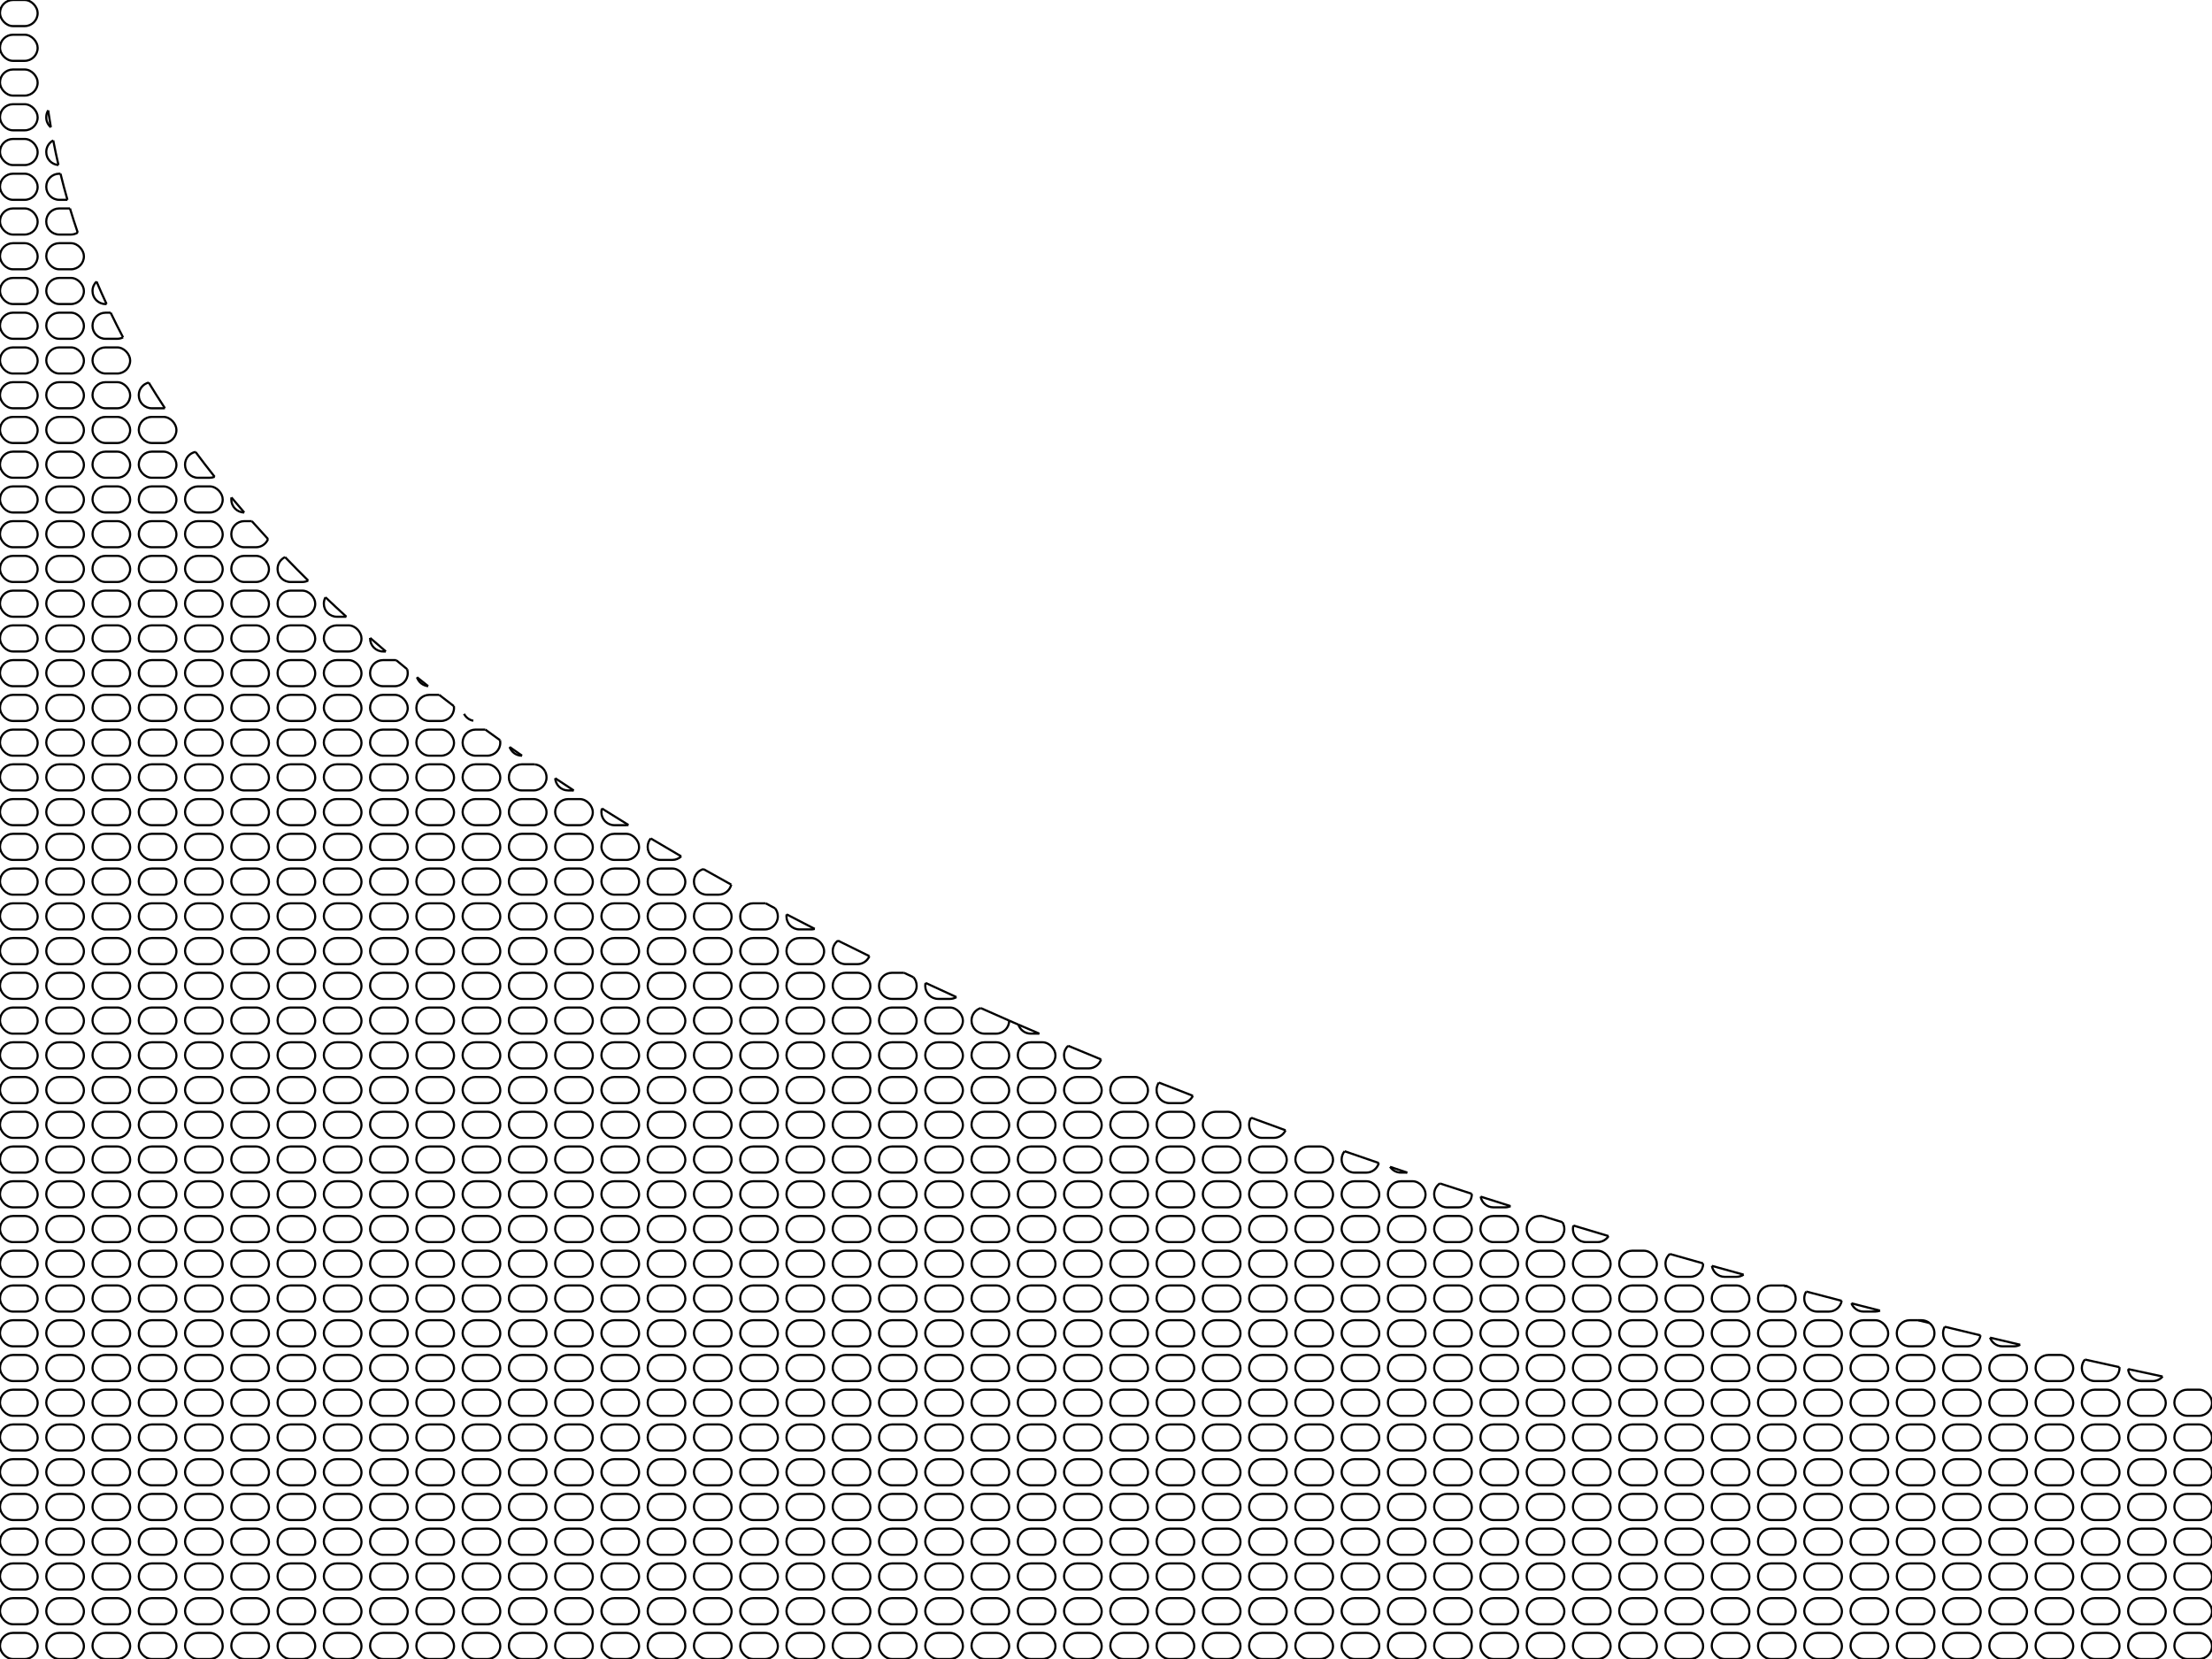 <?xml version="1.0" encoding="UTF-8"?>
<svg id="Hero" xmlns="http://www.w3.org/2000/svg" viewBox="0 0 1024 768">
  <defs>
    <style>
      .cls-1 {
        fill: none;
        stroke: #000;
        stroke-miterlimit: 10;
      }
    </style>
  </defs>
  <rect class="cls-1" y="0" width="17.42" height="12.08" rx="6" ry="6"/>
  <rect class="cls-1" x="0" y="16.08" width="17.42" height="12.08" rx="6" ry="6"/>
  <rect class="cls-1" y="32.17" width="17.42" height="12.08" rx="6" ry="6"/>
  <rect class="cls-1" y="48.25" width="17.42" height="12.08" rx="6" ry="6"/>
  <path class="cls-1" d="M23.54,58.91c-1.3-1.1-2.13-2.74-2.13-4.58v-.08c0-1.16.33-2.23.9-3.15"/>
  <rect class="cls-1" x="0" y="64.33" width="17.42" height="12.08" rx="6" ry="6"/>
  <path class="cls-1" d="M24.65,65.01c-1.92,1-3.23,3.01-3.23,5.32v.08c0,3.19,2.49,5.79,5.64,5.98"/>
  <rect class="cls-1" y="80.42" width="17.42" height="12.08" rx="6" ry="6"/>
  <path class="cls-1" d="M28.01,80.42h-.59c-3.31,0-6,2.69-6,6v.08c0,3.31,2.69,6,6,6h3.8"/>
  <rect class="cls-1" y="96.5" width="17.42" height="12.08" rx="6" ry="6"/>
  <path class="cls-1" d="M32.39,96.5h-4.98c-3.31,0-6,2.69-6,6v.08c0,3.31,2.69,6,6,6h5.42c1.16,0,2.24-.34,3.16-.91"/>
  <rect class="cls-1" x="0" y="112.58" width="17.42" height="12.08" rx="6" ry="6"/>
  <rect class="cls-1" x="21.42" y="112.58" width="17.42" height="12.08" rx="6" ry="6"/>
  <rect class="cls-1" y="128.67" width="17.42" height="12.08" rx="6" ry="6"/>
  <rect class="cls-1" x="21.42" y="128.67" width="17.42" height="12.08" rx="6" ry="6"/>
  <path class="cls-1" d="M44.69,130.34c-1.14,1.09-1.86,2.63-1.86,4.33v.08c0,3.31,2.69,6,6,6h.5"/>
  <rect class="cls-1" y="144.75" width="17.42" height="12.08" rx="6" ry="6"/>
  <rect class="cls-1" x="21.42" y="144.75" width="17.42" height="12.08" rx="6" ry="6"/>
  <path class="cls-1" d="M56.97,156.18c-.82.42-1.74.66-2.72.66h-5.42c-3.31,0-6-2.69-6-6v-.08c0-3.31,2.69-6,6-6h2.39"/>
  <rect class="cls-1" x="0" y="160.83" width="17.42" height="12.08" rx="6" ry="6"/>
  <rect class="cls-1" x="21.42" y="160.83" width="17.42" height="12.08" rx="6" ry="6"/>
  <rect class="cls-1" x="42.83" y="160.83" width="17.42" height="12.08" rx="6" ry="6"/>
  <rect class="cls-1" y="176.92" width="17.42" height="12.08" rx="6" ry="6"/>
  <rect class="cls-1" x="21.42" y="176.92" width="17.42" height="12.08" rx="6" ry="6"/>
  <rect class="cls-1" x="42.83" y="176.92" width="17.42" height="12.08" rx="6" ry="6"/>
  <path class="cls-1" d="M76.34,188.96c-.22.02-.44.04-.67.04h-5.42c-3.31,0-6-2.69-6-6v-.08c0-2.82,1.95-5.18,4.58-5.82"/>
  <rect class="cls-1" y="193" width="17.42" height="12.08" rx="6" ry="6"/>
  <rect class="cls-1" x="21.42" y="193" width="17.42" height="12.08" rx="6" ry="6"/>
  <rect class="cls-1" x="42.83" y="193" width="17.42" height="12.08" rx="6" ry="6"/>
  <rect class="cls-1" x="64.25" y="193" width="17.42" height="12.08" rx="6" ry="6"/>
  <rect class="cls-1" x="0" y="209.08" width="17.42" height="12.08" rx="6" ry="6"/>
  <rect class="cls-1" x="21.42" y="209.08" width="17.42" height="12.08" rx="6" ry="6"/>
  <rect class="cls-1" x="42.83" y="209.08" width="17.42" height="12.08" rx="6" ry="6"/>
  <rect class="cls-1" x="64.25" y="209.08" width="17.42" height="12.08" rx="6" ry="6"/>
  <path class="cls-1" d="M99.36,220.72c-.7.29-1.47.45-2.28.45h-5.42c-3.31,0-6-2.69-6-6v-.08c0-2.92,2.09-5.35,4.85-5.89"/>
  <rect class="cls-1" y="225.17" width="17.42" height="12.08" rx="6" ry="6"/>
  <rect class="cls-1" x="21.42" y="225.17" width="17.42" height="12.08" rx="6" ry="6"/>
  <rect class="cls-1" x="42.83" y="225.17" width="17.42" height="12.08" rx="6" ry="6"/>
  <rect class="cls-1" x="64.25" y="225.17" width="17.42" height="12.08" rx="6" ry="6"/>
  <rect class="cls-1" x="85.67" y="225.17" width="17.42" height="12.08" rx="6" ry="6"/>
  <path class="cls-1" d="M107.15,230.29c-.04.29-.07.58-.07.87v.08c0,3.31,2.68,5.99,5.99,6"/>
  <rect class="cls-1" y="241.25" width="17.42" height="12.08" rx="6" ry="6"/>
  <rect class="cls-1" x="21.42" y="241.25" width="17.42" height="12.08" rx="6" ry="6"/>
  <rect class="cls-1" x="42.83" y="241.25" width="17.42" height="12.08" rx="6" ry="6"/>
  <rect class="cls-1" x="64.25" y="241.25" width="17.42" height="12.08" rx="6" ry="6"/>
  <rect class="cls-1" x="85.67" y="241.25" width="17.42" height="12.08" rx="6" ry="6"/>
  <path class="cls-1" d="M116.58,241.25h-3.5c-3.31,0-6,2.69-6,6v.08c0,3.31,2.69,6,6,6h5.42c2.53,0,4.7-1.57,5.58-3.8"/>
  <rect class="cls-1" x="0" y="257.33" width="17.42" height="12.08" rx="6" ry="6"/>
  <rect class="cls-1" x="21.42" y="257.33" width="17.42" height="12.08" rx="6" ry="6"/>
  <rect class="cls-1" x="42.83" y="257.33" width="17.42" height="12.08" rx="6" ry="6"/>
  <rect class="cls-1" x="64.25" y="257.33" width="17.42" height="12.08" rx="6" ry="6"/>
  <rect class="cls-1" x="85.67" y="257.33" width="17.42" height="12.08" rx="6" ry="6"/>
  <rect class="cls-1" x="107.08" y="257.33" width="17.42" height="12.08" rx="6" ry="6"/>
  <path class="cls-1" d="M142.67,268.75c-.82.43-1.76.67-2.75.67h-5.42c-3.31,0-6-2.69-6-6v-.08c0-2.4,1.42-4.47,3.46-5.43"/>
  <rect class="cls-1" y="273.42" width="17.42" height="12.08" rx="6" ry="6"/>
  <rect class="cls-1" x="21.42" y="273.42" width="17.42" height="12.08" rx="6" ry="6"/>
  <rect class="cls-1" x="42.83" y="273.42" width="17.42" height="12.08" rx="6" ry="6"/>
  <rect class="cls-1" x="64.25" y="273.42" width="17.42" height="12.08" rx="6" ry="6"/>
  <rect class="cls-1" x="85.67" y="273.42" width="17.42" height="12.08" rx="6" ry="6"/>
  <rect class="cls-1" x="107.08" y="273.42" width="17.42" height="12.08" rx="6" ry="6"/>
  <rect class="cls-1" x="128.5" y="273.42" width="17.42" height="12.08" rx="6" ry="6"/>
  <path class="cls-1" d="M160.34,285.5h-4.42c-3.31,0-6-2.69-6-6v-.08c0-1.06.28-2.06.76-2.92"/>
  <rect class="cls-1" y="289.5" width="17.42" height="12.08" rx="6" ry="6"/>
  <rect class="cls-1" x="21.42" y="289.5" width="17.42" height="12.08" rx="6" ry="6"/>
  <rect class="cls-1" x="42.83" y="289.5" width="17.42" height="12.08" rx="6" ry="6"/>
  <rect class="cls-1" x="64.25" y="289.5" width="17.42" height="12.08" rx="6" ry="6"/>
  <rect class="cls-1" x="85.67" y="289.5" width="17.42" height="12.08" rx="6" ry="6"/>
  <rect class="cls-1" x="107.08" y="289.5" width="17.42" height="12.08" rx="6" ry="6"/>
  <rect class="cls-1" x="128.5" y="289.5" width="17.42" height="12.08" rx="6" ry="6"/>
  <rect class="cls-1" x="149.92" y="289.5" width="17.42" height="12.08" rx="6" ry="6"/>
  <path class="cls-1" d="M178.62,301.58h-1.29c-3.31,0-6-2.69-6-6v-.08c0-.06,0-.12,0-.18"/>
  <rect class="cls-1" x="0" y="305.58" width="17.42" height="12.08" rx="6" ry="6"/>
  <rect class="cls-1" x="21.42" y="305.58" width="17.42" height="12.08" rx="6" ry="6"/>
  <rect class="cls-1" x="42.83" y="305.58" width="17.42" height="12.08" rx="6" ry="6"/>
  <rect class="cls-1" x="64.25" y="305.58" width="17.42" height="12.08" rx="6" ry="6"/>
  <rect class="cls-1" x="85.67" y="305.58" width="17.42" height="12.08" rx="6" ry="6"/>
  <rect class="cls-1" x="107.08" y="305.58" width="17.42" height="12.08" rx="6" ry="6"/>
  <rect class="cls-1" x="128.5" y="305.58" width="17.42" height="12.08" rx="6" ry="6"/>
  <rect class="cls-1" x="149.92" y="305.58" width="17.42" height="12.08" rx="6" ry="6"/>
  <path class="cls-1" d="M183.42,305.62c-.22-.02-.44-.04-.67-.04h-5.42c-3.31,0-6,2.69-6,6v.08c0,3.31,2.69,6,6,6h5.42c3.31,0,6-2.69,6-6v-.08c0-.62-.09-1.21-.27-1.78"/>
  <path class="cls-1" d="M198.2,317.64c-2.43-.22-4.43-1.88-5.16-4.12"/>
  <rect class="cls-1" y="321.67" width="17.42" height="12.08" rx="6" ry="6"/>
  <rect class="cls-1" x="21.42" y="321.67" width="17.42" height="12.08" rx="6" ry="6"/>
  <rect class="cls-1" x="42.83" y="321.67" width="17.42" height="12.08" rx="6" ry="6"/>
  <rect class="cls-1" x="64.25" y="321.67" width="17.42" height="12.08" rx="6" ry="6"/>
  <rect class="cls-1" x="85.67" y="321.67" width="17.42" height="12.08" rx="6" ry="6"/>
  <rect class="cls-1" x="107.08" y="321.67" width="17.42" height="12.08" rx="6" ry="6"/>
  <rect class="cls-1" x="128.5" y="321.67" width="17.42" height="12.08" rx="6" ry="6"/>
  <rect class="cls-1" x="149.92" y="321.67" width="17.42" height="12.08" rx="6" ry="6"/>
  <rect class="cls-1" x="171.33" y="321.67" width="17.42" height="12.08" rx="6" ry="6"/>
  <path class="cls-1" d="M203.32,321.67h-4.57c-3.31,0-6,2.69-6,6v.08c0,3.31,2.69,6,6,6h5.42c3.31,0,6-2.69,6-6v-.08c0-.26-.02-.52-.06-.77"/>
  <path class="cls-1" d="M219.1,333.65c-1.88-.34-3.44-1.55-4.28-3.19"/>
  <rect class="cls-1" y="337.75" width="17.42" height="12.08" rx="6" ry="6"/>
  <rect class="cls-1" x="21.42" y="337.75" width="17.42" height="12.08" rx="6" ry="6"/>
  <rect class="cls-1" x="42.83" y="337.75" width="17.42" height="12.08" rx="6" ry="6"/>
  <rect class="cls-1" x="64.25" y="337.75" width="17.42" height="12.08" rx="6" ry="6"/>
  <rect class="cls-1" x="85.67" y="337.75" width="17.42" height="12.08" rx="6" ry="6"/>
  <rect class="cls-1" x="107.08" y="337.75" width="17.42" height="12.08" rx="6" ry="6"/>
  <rect class="cls-1" x="128.5" y="337.75" width="17.42" height="12.08" rx="6" ry="6"/>
  <rect class="cls-1" x="149.92" y="337.75" width="17.42" height="12.08" rx="6" ry="6"/>
  <rect class="cls-1" x="171.33" y="337.75" width="17.42" height="12.08" rx="6" ry="6"/>
  <rect class="cls-1" x="192.75" y="337.75" width="17.42" height="12.08" rx="6" ry="6"/>
  <path class="cls-1" d="M224.68,337.75h-4.51c-3.31,0-6,2.69-6,6v.08c0,3.31,2.69,6,6,6h5.42c3.31,0,6-2.69,6-6v-.08c0-.37-.04-.74-.1-1.09"/>
  <path class="cls-1" d="M241.67,349.83h-.09c-2.62,0-4.84-1.68-5.66-4.02"/>
  <rect class="cls-1" x="0" y="353.83" width="17.42" height="12.08" rx="6" ry="6"/>
  <rect class="cls-1" x="21.42" y="353.83" width="17.42" height="12.08" rx="6" ry="6"/>
  <rect class="cls-1" x="42.83" y="353.83" width="17.42" height="12.08" rx="6" ry="6"/>
  <rect class="cls-1" x="64.25" y="353.83" width="17.42" height="12.08" rx="6" ry="6"/>
  <rect class="cls-1" x="85.67" y="353.83" width="17.42" height="12.08" rx="6" ry="6"/>
  <rect class="cls-1" x="107.08" y="353.83" width="17.42" height="12.08" rx="6" ry="6"/>
  <rect class="cls-1" x="128.5" y="353.83" width="17.42" height="12.08" rx="6" ry="6"/>
  <rect class="cls-1" x="149.92" y="353.83" width="17.42" height="12.08" rx="6" ry="6"/>
  <rect class="cls-1" x="171.33" y="353.83" width="17.42" height="12.08" rx="6" ry="6"/>
  <rect class="cls-1" x="192.75" y="353.83" width="17.42" height="12.08" rx="6" ry="6"/>
  <rect class="cls-1" x="214.17" y="353.83" width="17.42" height="12.08" rx="6" ry="6"/>
  <path class="cls-1" d="M247.52,353.86c2.12.18,3.92,1.47,4.84,3.28"/>
  <path class="cls-1" d="M247.52,353.86c-.17-.01-.34-.03-.52-.03h-5.42c-3.31,0-6,2.69-6,6v.08c0,3.31,2.69,6,6,6h5.42c3.31,0,6-2.69,6-6v-.08c0-.97-.24-1.88-.64-2.69"/>
  <path class="cls-1" d="M265.6,365.92h-2.6c-3.2,0-5.8-2.5-5.98-5.65"/>
  <rect class="cls-1" y="369.92" width="17.42" height="12.08" rx="6" ry="6"/>
  <rect class="cls-1" x="21.42" y="369.92" width="17.42" height="12.08" rx="6" ry="6"/>
  <rect class="cls-1" x="42.83" y="369.92" width="17.42" height="12.08" rx="6" ry="6"/>
  <rect class="cls-1" x="64.25" y="369.92" width="17.42" height="12.08" rx="6" ry="6"/>
  <rect class="cls-1" x="85.67" y="369.92" width="17.42" height="12.08" rx="6" ry="6"/>
  <rect class="cls-1" x="107.08" y="369.92" width="17.42" height="12.08" rx="6" ry="6"/>
  <rect class="cls-1" x="128.5" y="369.92" width="17.42" height="12.08" rx="6" ry="6"/>
  <rect class="cls-1" x="149.92" y="369.92" width="17.42" height="12.08" rx="6" ry="6"/>
  <rect class="cls-1" x="171.33" y="369.92" width="17.42" height="12.08" rx="6" ry="6"/>
  <rect class="cls-1" x="192.75" y="369.92" width="17.42" height="12.08" rx="6" ry="6"/>
  <rect class="cls-1" x="214.17" y="369.92" width="17.42" height="12.08" rx="6" ry="6"/>
  <rect class="cls-1" x="235.58" y="369.92" width="17.42" height="12.08" rx="6" ry="6"/>
  <rect class="cls-1" x="257" y="369.92" width="17.42" height="12.08" rx="6" ry="6"/>
  <path class="cls-1" d="M290.92,381.9c-.35.06-.72.1-1.09.1h-5.42c-3.31,0-6-2.69-6-6v-.08c0-.57.08-1.12.23-1.64"/>
  <rect class="cls-1" y="386" width="17.42" height="12.08" rx="6" ry="6"/>
  <rect class="cls-1" x="21.42" y="386" width="17.42" height="12.08" rx="6" ry="6"/>
  <rect class="cls-1" x="42.83" y="386" width="17.42" height="12.08" rx="6" ry="6"/>
  <rect class="cls-1" x="64.25" y="386" width="17.42" height="12.08" rx="6" ry="6"/>
  <rect class="cls-1" x="85.67" y="386" width="17.42" height="12.08" rx="6" ry="6"/>
  <rect class="cls-1" x="107.08" y="386" width="17.42" height="12.08" rx="6" ry="6"/>
  <rect class="cls-1" x="128.5" y="386" width="17.42" height="12.08" rx="6" ry="6"/>
  <rect class="cls-1" x="149.92" y="386" width="17.42" height="12.08" rx="6" ry="6"/>
  <rect class="cls-1" x="171.33" y="386" width="17.42" height="12.08" rx="6" ry="6"/>
  <rect class="cls-1" x="192.75" y="386" width="17.42" height="12.08" rx="6" ry="6"/>
  <rect class="cls-1" x="214.17" y="386" width="17.42" height="12.08" rx="6" ry="6"/>
  <rect class="cls-1" x="235.58" y="386" width="17.42" height="12.08" rx="6" ry="6"/>
  <rect class="cls-1" x="257" y="386" width="17.42" height="12.08" rx="6" ry="6"/>
  <rect class="cls-1" x="278.42" y="386" width="17.42" height="12.08" rx="6" ry="6"/>
  <path class="cls-1" d="M315.36,396.44c-1.07,1.01-2.52,1.64-4.11,1.64h-5.42c-3.31,0-6-2.69-6-6v-.08c0-1.47.53-2.82,1.41-3.86"/>
  <rect class="cls-1" x="0" y="402.08" width="17.42" height="12.08" rx="6" ry="6"/>
  <rect class="cls-1" x="21.42" y="402.08" width="17.42" height="12.08" rx="6" ry="6"/>
  <rect class="cls-1" x="42.83" y="402.08" width="17.42" height="12.08" rx="6" ry="6"/>
  <rect class="cls-1" x="64.25" y="402.08" width="17.42" height="12.08" rx="6" ry="6"/>
  <rect class="cls-1" x="85.67" y="402.08" width="17.42" height="12.08" rx="6" ry="6"/>
  <rect class="cls-1" x="107.08" y="402.08" width="17.42" height="12.08" rx="6" ry="6"/>
  <rect class="cls-1" x="128.5" y="402.08" width="17.42" height="12.08" rx="6" ry="6"/>
  <rect class="cls-1" x="149.92" y="402.08" width="17.42" height="12.08" rx="6" ry="6"/>
  <rect class="cls-1" x="171.33" y="402.08" width="17.42" height="12.08" rx="6" ry="6"/>
  <rect class="cls-1" x="192.75" y="402.08" width="17.42" height="12.08" rx="6" ry="6"/>
  <rect class="cls-1" x="214.17" y="402.08" width="17.42" height="12.08" rx="6" ry="6"/>
  <rect class="cls-1" x="235.58" y="402.08" width="17.42" height="12.08" rx="6" ry="6"/>
  <rect class="cls-1" x="257" y="402.08" width="17.42" height="12.08" rx="6" ry="6"/>
  <rect class="cls-1" x="278.42" y="402.08" width="17.42" height="12.08" rx="6" ry="6"/>
  <rect class="cls-1" x="299.83" y="402.08" width="17.42" height="12.08" rx="6" ry="6"/>
  <path class="cls-1" d="M338.51,409.52c-.61,2.66-2.99,4.65-5.84,4.65h-5.42c-3.31,0-6-2.69-6-6v-.08c0-2.75,1.85-5.06,4.37-5.77"/>
  <rect class="cls-1" y="418.17" width="17.42" height="12.08" rx="6" ry="6"/>
  <rect class="cls-1" x="21.42" y="418.17" width="17.42" height="12.08" rx="6" ry="6"/>
  <rect class="cls-1" x="42.83" y="418.17" width="17.42" height="12.08" rx="6" ry="6"/>
  <rect class="cls-1" x="64.25" y="418.17" width="17.42" height="12.08" rx="6" ry="6"/>
  <rect class="cls-1" x="85.67" y="418.17" width="17.42" height="12.08" rx="6" ry="6"/>
  <rect class="cls-1" x="107.08" y="418.17" width="17.42" height="12.08" rx="6" ry="6"/>
  <rect class="cls-1" x="128.5" y="418.17" width="17.42" height="12.08" rx="6" ry="6"/>
  <rect class="cls-1" x="149.92" y="418.17" width="17.42" height="12.08" rx="6" ry="6"/>
  <rect class="cls-1" x="171.33" y="418.17" width="17.42" height="12.08" rx="6" ry="6"/>
  <rect class="cls-1" x="192.75" y="418.17" width="17.42" height="12.08" rx="6" ry="6"/>
  <rect class="cls-1" x="214.17" y="418.17" width="17.42" height="12.08" rx="6" ry="6"/>
  <rect class="cls-1" x="235.58" y="418.17" width="17.42" height="12.08" rx="6" ry="6"/>
  <rect class="cls-1" x="257" y="418.17" width="17.42" height="12.08" rx="6" ry="6"/>
  <rect class="cls-1" x="278.42" y="418.17" width="17.42" height="12.08" rx="6" ry="6"/>
  <rect class="cls-1" x="299.83" y="418.17" width="17.42" height="12.08" rx="6" ry="6"/>
  <rect class="cls-1" x="321.25" y="418.17" width="17.42" height="12.08" rx="6" ry="6"/>
  <path class="cls-1" d="M354.5,418.19c-.14,0-.28-.02-.42-.02h-5.42c-3.31,0-6,2.69-6,6v.08c0,3.31,2.69,6,6,6h5.42c3.31,0,6-2.69,6-6v-.08c0-1.39-.48-2.67-1.28-3.69"/>
  <path class="cls-1" d="M377.16,430.01c-.53.15-1.08.24-1.66.24h-5.42c-3.31,0-6-2.69-6-6v-.08c0-.3.03-.59.07-.88"/>
  <rect class="cls-1" y="434.25" width="17.42" height="12.08" rx="6" ry="6"/>
  <rect class="cls-1" x="21.42" y="434.25" width="17.42" height="12.08" rx="6" ry="6"/>
  <rect class="cls-1" x="42.83" y="434.25" width="17.42" height="12.08" rx="6" ry="6"/>
  <rect class="cls-1" x="64.25" y="434.25" width="17.42" height="12.08" rx="6" ry="6"/>
  <rect class="cls-1" x="85.67" y="434.25" width="17.42" height="12.08" rx="6" ry="6"/>
  <rect class="cls-1" x="107.08" y="434.25" width="17.42" height="12.08" rx="6" ry="6"/>
  <rect class="cls-1" x="128.5" y="434.25" width="17.42" height="12.08" rx="6" ry="6"/>
  <rect class="cls-1" x="149.92" y="434.25" width="17.42" height="12.08" rx="6" ry="6"/>
  <rect class="cls-1" x="171.33" y="434.25" width="17.42" height="12.08" rx="6" ry="6"/>
  <rect class="cls-1" x="192.75" y="434.25" width="17.42" height="12.08" rx="6" ry="6"/>
  <rect class="cls-1" x="214.17" y="434.25" width="17.42" height="12.08" rx="6" ry="6"/>
  <rect class="cls-1" x="235.58" y="434.25" width="17.42" height="12.08" rx="6" ry="6"/>
  <rect class="cls-1" x="257" y="434.25" width="17.42" height="12.08" rx="6" ry="6"/>
  <rect class="cls-1" x="278.42" y="434.25" width="17.42" height="12.08" rx="6" ry="6"/>
  <rect class="cls-1" x="299.83" y="434.25" width="17.42" height="12.08" rx="6" ry="6"/>
  <rect class="cls-1" x="321.25" y="434.25" width="17.42" height="12.08" rx="6" ry="6"/>
  <rect class="cls-1" x="342.67" y="434.25" width="17.42" height="12.08" rx="6" ry="6"/>
  <rect class="cls-1" x="364.08" y="434.25" width="17.42" height="12.08" rx="6" ry="6"/>
  <path class="cls-1" d="M402.46,442.63c-.9,2.17-3.04,3.7-5.54,3.7h-5.42c-3.31,0-6-2.69-6-6v-.08c0-1.97.95-3.71,2.41-4.8"/>
  <rect class="cls-1" x="0" y="450.33" width="17.42" height="12.08" rx="6" ry="6"/>
  <rect class="cls-1" x="21.42" y="450.33" width="17.42" height="12.08" rx="6" ry="6"/>
  <rect class="cls-1" x="42.83" y="450.33" width="17.42" height="12.08" rx="6" ry="6"/>
  <rect class="cls-1" x="64.25" y="450.33" width="17.42" height="12.08" rx="6" ry="6"/>
  <rect class="cls-1" x="85.67" y="450.33" width="17.42" height="12.08" rx="6" ry="6"/>
  <rect class="cls-1" x="107.08" y="450.33" width="17.42" height="12.08" rx="6" ry="6"/>
  <rect class="cls-1" x="128.5" y="450.33" width="17.42" height="12.08" rx="6" ry="6"/>
  <rect class="cls-1" x="149.92" y="450.33" width="17.42" height="12.08" rx="6" ry="6"/>
  <rect class="cls-1" x="171.33" y="450.33" width="17.42" height="12.08" rx="6" ry="6"/>
  <rect class="cls-1" x="192.75" y="450.33" width="17.42" height="12.08" rx="6" ry="6"/>
  <rect class="cls-1" x="214.17" y="450.33" width="17.42" height="12.08" rx="6" ry="6"/>
  <rect class="cls-1" x="235.58" y="450.33" width="17.42" height="12.08" rx="6" ry="6"/>
  <rect class="cls-1" x="257" y="450.33" width="17.42" height="12.08" rx="6" ry="6"/>
  <rect class="cls-1" x="278.42" y="450.33" width="17.42" height="12.08" rx="6" ry="6"/>
  <rect class="cls-1" x="299.83" y="450.33" width="17.42" height="12.08" rx="6" ry="6"/>
  <rect class="cls-1" x="321.25" y="450.33" width="17.42" height="12.08" rx="6" ry="6"/>
  <rect class="cls-1" x="342.67" y="450.33" width="17.42" height="12.08" rx="6" ry="6"/>
  <rect class="cls-1" x="364.08" y="450.33" width="17.42" height="12.08" rx="6" ry="6"/>
  <rect class="cls-1" x="385.5" y="450.33" width="17.42" height="12.08" rx="6" ry="6"/>
  <path class="cls-1" d="M418.51,450.34c-.06,0-.11,0-.17,0h-5.42c-3.31,0-6,2.69-6,6v.08c0,3.31,2.69,6,6,6h5.42c3.31,0,6-2.69,6-6v-.08c0-1.51-.56-2.89-1.48-3.94"/>
  <path class="cls-1" d="M442.77,461.6c-.89.52-1.91.82-3.02.82h-5.42c-3.31,0-6-2.69-6-6v-.08c0-.45.05-.89.15-1.31"/>
  <rect class="cls-1" y="466.42" width="17.42" height="12.08" rx="6" ry="6"/>
  <rect class="cls-1" x="21.42" y="466.42" width="17.42" height="12.08" rx="6" ry="6"/>
  <rect class="cls-1" x="42.83" y="466.42" width="17.42" height="12.08" rx="6" ry="6"/>
  <rect class="cls-1" x="64.25" y="466.42" width="17.42" height="12.08" rx="6" ry="6"/>
  <rect class="cls-1" x="85.67" y="466.42" width="17.42" height="12.08" rx="6" ry="6"/>
  <rect class="cls-1" x="107.08" y="466.42" width="17.42" height="12.08" rx="6" ry="6"/>
  <rect class="cls-1" x="128.5" y="466.42" width="17.42" height="12.08" rx="6" ry="6"/>
  <rect class="cls-1" x="149.92" y="466.42" width="17.42" height="12.08" rx="6" ry="6"/>
  <rect class="cls-1" x="171.33" y="466.42" width="17.42" height="12.08" rx="6" ry="6"/>
  <rect class="cls-1" x="192.75" y="466.42" width="17.42" height="12.08" rx="6" ry="6"/>
  <rect class="cls-1" x="214.17" y="466.42" width="17.42" height="12.08" rx="6" ry="6"/>
  <rect class="cls-1" x="235.58" y="466.42" width="17.42" height="12.08" rx="6" ry="6"/>
  <rect class="cls-1" x="257" y="466.42" width="17.42" height="12.08" rx="6" ry="6"/>
  <rect class="cls-1" x="278.42" y="466.42" width="17.42" height="12.08" rx="6" ry="6"/>
  <rect class="cls-1" x="299.83" y="466.42" width="17.42" height="12.08" rx="6" ry="6"/>
  <rect class="cls-1" x="321.25" y="466.42" width="17.42" height="12.08" rx="6" ry="6"/>
  <rect class="cls-1" x="342.67" y="466.42" width="17.42" height="12.08" rx="6" ry="6"/>
  <rect class="cls-1" x="364.08" y="466.42" width="17.42" height="12.08" rx="6" ry="6"/>
  <rect class="cls-1" x="385.5" y="466.42" width="17.42" height="12.08" rx="6" ry="6"/>
  <rect class="cls-1" x="406.92" y="466.42" width="17.42" height="12.08" rx="6" ry="6"/>
  <rect class="cls-1" x="428.33" y="466.42" width="17.42" height="12.08" rx="6" ry="6"/>
  <path class="cls-1" d="M454.03,466.67c-2.47.74-4.28,3.03-4.28,5.75v.08c0,3.31,2.69,6,6,6h5.42c3.31,0,6-2.69,6-6v-.03"/>
  <path class="cls-1" d="M481.13,478.5h-3.97c-2.67,0-4.94-1.75-5.71-4.16"/>
  <rect class="cls-1" y="482.5" width="17.42" height="12.08" rx="6" ry="6"/>
  <rect class="cls-1" x="21.42" y="482.5" width="17.42" height="12.08" rx="6" ry="6"/>
  <rect class="cls-1" x="42.83" y="482.5" width="17.42" height="12.08" rx="6" ry="6"/>
  <rect class="cls-1" x="64.25" y="482.5" width="17.42" height="12.08" rx="6" ry="6"/>
  <rect class="cls-1" x="85.67" y="482.5" width="17.42" height="12.08" rx="6" ry="6"/>
  <rect class="cls-1" x="107.08" y="482.5" width="17.42" height="12.08" rx="6" ry="6"/>
  <rect class="cls-1" x="128.5" y="482.5" width="17.42" height="12.08" rx="6" ry="6"/>
  <rect class="cls-1" x="149.92" y="482.5" width="17.42" height="12.08" rx="6" ry="6"/>
  <rect class="cls-1" x="171.33" y="482.5" width="17.42" height="12.08" rx="6" ry="6"/>
  <rect class="cls-1" x="192.75" y="482.5" width="17.42" height="12.08" rx="6" ry="6"/>
  <rect class="cls-1" x="214.17" y="482.5" width="17.42" height="12.08" rx="6" ry="6"/>
  <rect class="cls-1" x="235.58" y="482.5" width="17.42" height="12.08" rx="6" ry="6"/>
  <rect class="cls-1" x="257" y="482.5" width="17.42" height="12.08" rx="6" ry="6"/>
  <rect class="cls-1" x="278.42" y="482.5" width="17.42" height="12.08" rx="6" ry="6"/>
  <rect class="cls-1" x="299.83" y="482.5" width="17.42" height="12.08" rx="6" ry="6"/>
  <rect class="cls-1" x="321.25" y="482.5" width="17.42" height="12.08" rx="6" ry="6"/>
  <rect class="cls-1" x="342.67" y="482.5" width="17.42" height="12.08" rx="6" ry="6"/>
  <rect class="cls-1" x="364.08" y="482.5" width="17.42" height="12.08" rx="6" ry="6"/>
  <rect class="cls-1" x="385.5" y="482.5" width="17.42" height="12.08" rx="6" ry="6"/>
  <rect class="cls-1" x="406.92" y="482.5" width="17.42" height="12.08" rx="6" ry="6"/>
  <rect class="cls-1" x="428.33" y="482.5" width="17.42" height="12.08" rx="6" ry="6"/>
  <rect class="cls-1" x="449.75" y="482.5" width="17.42" height="12.08" rx="6" ry="6"/>
  <rect class="cls-1" x="471.17" y="482.5" width="17.42" height="12.08" rx="6" ry="6"/>
  <path class="cls-1" d="M509.71,490.43c-.78,2.41-3.04,4.15-5.71,4.15h-5.42c-3.31,0-6-2.69-6-6v-.08c0-1.72.73-3.27,1.89-4.36"/>
  <rect class="cls-1" x="0" y="498.58" width="17.42" height="12.08" rx="6" ry="6"/>
  <rect class="cls-1" x="21.42" y="498.58" width="17.42" height="12.08" rx="6" ry="6"/>
  <rect class="cls-1" x="42.83" y="498.58" width="17.42" height="12.08" rx="6" ry="6"/>
  <rect class="cls-1" x="64.25" y="498.58" width="17.42" height="12.08" rx="6" ry="6"/>
  <rect class="cls-1" x="85.67" y="498.58" width="17.42" height="12.08" rx="6" ry="6"/>
  <rect class="cls-1" x="107.08" y="498.58" width="17.42" height="12.08" rx="6" ry="6"/>
  <rect class="cls-1" x="128.5" y="498.58" width="17.42" height="12.08" rx="6" ry="6"/>
  <rect class="cls-1" x="149.92" y="498.58" width="17.42" height="12.08" rx="6" ry="6"/>
  <rect class="cls-1" x="171.33" y="498.58" width="17.42" height="12.08" rx="6" ry="6"/>
  <rect class="cls-1" x="192.75" y="498.58" width="17.42" height="12.08" rx="6" ry="6"/>
  <rect class="cls-1" x="214.17" y="498.58" width="17.42" height="12.08" rx="6" ry="6"/>
  <rect class="cls-1" x="235.58" y="498.58" width="17.42" height="12.08" rx="6" ry="6"/>
  <rect class="cls-1" x="257" y="498.58" width="17.42" height="12.08" rx="6" ry="6"/>
  <rect class="cls-1" x="278.42" y="498.58" width="17.42" height="12.08" rx="6" ry="6"/>
  <rect class="cls-1" x="299.83" y="498.58" width="17.42" height="12.08" rx="6" ry="6"/>
  <rect class="cls-1" x="321.25" y="498.58" width="17.42" height="12.08" rx="6" ry="6"/>
  <rect class="cls-1" x="342.67" y="498.58" width="17.42" height="12.08" rx="6" ry="6"/>
  <rect class="cls-1" x="364.08" y="498.58" width="17.42" height="12.08" rx="6" ry="6"/>
  <rect class="cls-1" x="385.5" y="498.58" width="17.42" height="12.08" rx="6" ry="6"/>
  <rect class="cls-1" x="406.92" y="498.58" width="17.42" height="12.08" rx="6" ry="6"/>
  <rect class="cls-1" x="428.33" y="498.58" width="17.42" height="12.08" rx="6" ry="6"/>
  <rect class="cls-1" x="449.75" y="498.58" width="17.42" height="12.08" rx="6" ry="6"/>
  <rect class="cls-1" x="471.17" y="498.58" width="17.42" height="12.08" rx="6" ry="6"/>
  <rect class="cls-1" x="492.58" y="498.58" width="17.42" height="12.08" rx="6" ry="6"/>
  <rect class="cls-1" x="514" y="498.58" width="17.42" height="12.08" rx="6" ry="6"/>
  <path class="cls-1" d="M552.23,507.27c-.97,2.01-3.02,3.39-5.4,3.39h-5.42c-3.31,0-6-2.69-6-6v-.08c0-1.27.4-2.45,1.07-3.42"/>
  <rect class="cls-1" y="514.67" width="17.42" height="12.08" rx="6" ry="6"/>
  <rect class="cls-1" x="21.42" y="514.67" width="17.42" height="12.08" rx="6" ry="6"/>
  <rect class="cls-1" x="42.83" y="514.67" width="17.42" height="12.08" rx="6" ry="6"/>
  <rect class="cls-1" x="64.25" y="514.67" width="17.42" height="12.08" rx="6" ry="6"/>
  <rect class="cls-1" x="85.67" y="514.67" width="17.42" height="12.08" rx="6" ry="6"/>
  <rect class="cls-1" x="107.08" y="514.67" width="17.42" height="12.08" rx="6" ry="6"/>
  <rect class="cls-1" x="128.5" y="514.67" width="17.42" height="12.08" rx="6" ry="6"/>
  <rect class="cls-1" x="149.92" y="514.67" width="17.42" height="12.08" rx="6" ry="6"/>
  <rect class="cls-1" x="171.33" y="514.67" width="17.42" height="12.08" rx="6" ry="6"/>
  <rect class="cls-1" x="192.75" y="514.67" width="17.42" height="12.08" rx="6" ry="6"/>
  <rect class="cls-1" x="214.17" y="514.67" width="17.42" height="12.08" rx="6" ry="6"/>
  <rect class="cls-1" x="235.58" y="514.67" width="17.42" height="12.08" rx="6" ry="6"/>
  <rect class="cls-1" x="257" y="514.67" width="17.42" height="12.08" rx="6" ry="6"/>
  <rect class="cls-1" x="278.42" y="514.67" width="17.42" height="12.08" rx="6" ry="6"/>
  <rect class="cls-1" x="299.83" y="514.67" width="17.42" height="12.08" rx="6" ry="6"/>
  <rect class="cls-1" x="321.25" y="514.67" width="17.42" height="12.08" rx="6" ry="6"/>
  <rect class="cls-1" x="342.67" y="514.67" width="17.42" height="12.08" rx="6" ry="6"/>
  <rect class="cls-1" x="364.08" y="514.67" width="17.42" height="12.08" rx="6" ry="6"/>
  <rect class="cls-1" x="385.5" y="514.67" width="17.42" height="12.08" rx="6" ry="6"/>
  <rect class="cls-1" x="406.92" y="514.67" width="17.42" height="12.08" rx="6" ry="6"/>
  <rect class="cls-1" x="428.33" y="514.67" width="17.42" height="12.08" rx="6" ry="6"/>
  <rect class="cls-1" x="449.75" y="514.67" width="17.42" height="12.08" rx="6" ry="6"/>
  <rect class="cls-1" x="471.17" y="514.67" width="17.42" height="12.08" rx="6" ry="6"/>
  <rect class="cls-1" x="492.58" y="514.67" width="17.42" height="12.08" rx="6" ry="6"/>
  <rect class="cls-1" x="514" y="514.67" width="17.42" height="12.08" rx="6" ry="6"/>
  <rect class="cls-1" x="535.42" y="514.67" width="17.42" height="12.08" rx="6" ry="6"/>
  <rect class="cls-1" x="556.83" y="514.67" width="17.42" height="12.08" rx="6" ry="6"/>
  <path class="cls-1" d="M595.12,523.24c-.95,2.07-3.03,3.51-5.45,3.51h-5.42c-3.31,0-6-2.69-6-6v-.08c0-1.19.35-2.3.95-3.24"/>
  <rect class="cls-1" y="530.75" width="17.42" height="12.08" rx="6" ry="6"/>
  <rect class="cls-1" x="21.42" y="530.75" width="17.42" height="12.08" rx="6" ry="6"/>
  <rect class="cls-1" x="42.83" y="530.75" width="17.42" height="12.08" rx="6" ry="6"/>
  <rect class="cls-1" x="64.25" y="530.75" width="17.42" height="12.08" rx="6" ry="6"/>
  <rect class="cls-1" x="85.67" y="530.75" width="17.42" height="12.08" rx="6" ry="6"/>
  <rect class="cls-1" x="107.08" y="530.75" width="17.42" height="12.08" rx="6" ry="6"/>
  <rect class="cls-1" x="128.5" y="530.75" width="17.42" height="12.08" rx="6" ry="6"/>
  <rect class="cls-1" x="149.92" y="530.75" width="17.42" height="12.08" rx="6" ry="6"/>
  <rect class="cls-1" x="171.33" y="530.75" width="17.42" height="12.08" rx="6" ry="6"/>
  <rect class="cls-1" x="192.75" y="530.75" width="17.42" height="12.08" rx="6" ry="6"/>
  <rect class="cls-1" x="214.17" y="530.75" width="17.42" height="12.08" rx="6" ry="6"/>
  <rect class="cls-1" x="235.58" y="530.75" width="17.42" height="12.08" rx="6" ry="6"/>
  <rect class="cls-1" x="257" y="530.75" width="17.42" height="12.08" rx="6" ry="6"/>
  <rect class="cls-1" x="278.42" y="530.75" width="17.42" height="12.08" rx="6" ry="6"/>
  <rect class="cls-1" x="299.83" y="530.75" width="17.42" height="12.08" rx="6" ry="6"/>
  <rect class="cls-1" x="321.25" y="530.75" width="17.42" height="12.08" rx="6" ry="6"/>
  <rect class="cls-1" x="342.67" y="530.75" width="17.42" height="12.08" rx="6" ry="6"/>
  <rect class="cls-1" x="364.08" y="530.75" width="17.42" height="12.08" rx="6" ry="6"/>
  <rect class="cls-1" x="385.5" y="530.75" width="17.42" height="12.08" rx="6" ry="6"/>
  <rect class="cls-1" x="406.92" y="530.75" width="17.42" height="12.08" rx="6" ry="6"/>
  <rect class="cls-1" x="428.33" y="530.75" width="17.42" height="12.08" rx="6" ry="6"/>
  <rect class="cls-1" x="449.75" y="530.75" width="17.42" height="12.08" rx="6" ry="6"/>
  <rect class="cls-1" x="471.17" y="530.75" width="17.42" height="12.08" rx="6" ry="6"/>
  <rect class="cls-1" x="492.58" y="530.75" width="17.42" height="12.08" rx="6" ry="6"/>
  <rect class="cls-1" x="514" y="530.75" width="17.42" height="12.08" rx="6" ry="6"/>
  <rect class="cls-1" x="535.42" y="530.75" width="17.42" height="12.08" rx="6" ry="6"/>
  <rect class="cls-1" x="556.83" y="530.75" width="17.42" height="12.08" rx="6" ry="6"/>
  <rect class="cls-1" x="578.25" y="530.75" width="17.42" height="12.08" rx="6" ry="6"/>
  <rect class="cls-1" x="599.67" y="530.75" width="17.42" height="12.08" rx="6" ry="6"/>
  <path class="cls-1" d="M638.29,538.39c-.69,2.56-3.01,4.45-5.79,4.45h-5.42c-3.31,0-6-2.69-6-6v-.08c0-1.45.51-2.78,1.37-3.82"/>
  <path class="cls-1" d="M651.45,542.83h-2.95c-2.08,0-3.92-1.06-4.99-2.67"/>
  <rect class="cls-1" x="0" y="546.83" width="17.42" height="12.08" rx="6" ry="6"/>
  <rect class="cls-1" x="21.42" y="546.83" width="17.42" height="12.08" rx="6" ry="6"/>
  <rect class="cls-1" x="42.83" y="546.83" width="17.42" height="12.08" rx="6" ry="6"/>
  <rect class="cls-1" x="64.25" y="546.83" width="17.42" height="12.08" rx="6" ry="6"/>
  <rect class="cls-1" x="85.67" y="546.83" width="17.42" height="12.08" rx="6" ry="6"/>
  <rect class="cls-1" x="107.08" y="546.83" width="17.42" height="12.08" rx="6" ry="6"/>
  <rect class="cls-1" x="128.5" y="546.83" width="17.42" height="12.08" rx="6" ry="6"/>
  <rect class="cls-1" x="149.92" y="546.83" width="17.42" height="12.08" rx="6" ry="6"/>
  <rect class="cls-1" x="171.33" y="546.83" width="17.42" height="12.08" rx="6" ry="6"/>
  <rect class="cls-1" x="192.75" y="546.83" width="17.42" height="12.08" rx="6" ry="6"/>
  <rect class="cls-1" x="214.17" y="546.83" width="17.42" height="12.08" rx="6" ry="6"/>
  <rect class="cls-1" x="235.58" y="546.83" width="17.42" height="12.08" rx="6" ry="6"/>
  <rect class="cls-1" x="257" y="546.83" width="17.42" height="12.08" rx="6" ry="6"/>
  <rect class="cls-1" x="278.42" y="546.83" width="17.42" height="12.08" rx="6" ry="6"/>
  <rect class="cls-1" x="299.83" y="546.83" width="17.42" height="12.08" rx="6" ry="6"/>
  <rect class="cls-1" x="321.25" y="546.83" width="17.42" height="12.08" rx="6" ry="6"/>
  <rect class="cls-1" x="342.67" y="546.83" width="17.42" height="12.08" rx="6" ry="6"/>
  <rect class="cls-1" x="364.08" y="546.83" width="17.42" height="12.08" rx="6" ry="6"/>
  <rect class="cls-1" x="385.5" y="546.83" width="17.42" height="12.08" rx="6" ry="6"/>
  <rect class="cls-1" x="406.92" y="546.83" width="17.42" height="12.08" rx="6" ry="6"/>
  <rect class="cls-1" x="428.33" y="546.83" width="17.42" height="12.08" rx="6" ry="6"/>
  <rect class="cls-1" x="449.75" y="546.83" width="17.42" height="12.08" rx="6" ry="6"/>
  <rect class="cls-1" x="471.17" y="546.83" width="17.42" height="12.08" rx="6" ry="6"/>
  <rect class="cls-1" x="492.58" y="546.83" width="17.42" height="12.08" rx="6" ry="6"/>
  <rect class="cls-1" x="514" y="546.83" width="17.42" height="12.08" rx="6" ry="6"/>
  <rect class="cls-1" x="535.42" y="546.83" width="17.42" height="12.08" rx="6" ry="6"/>
  <rect class="cls-1" x="556.83" y="546.83" width="17.42" height="12.08" rx="6" ry="6"/>
  <rect class="cls-1" x="578.25" y="546.83" width="17.42" height="12.08" rx="6" ry="6"/>
  <rect class="cls-1" x="599.67" y="546.83" width="17.42" height="12.08" rx="6" ry="6"/>
  <rect class="cls-1" x="621.08" y="546.83" width="17.42" height="12.08" rx="6" ry="6"/>
  <rect class="cls-1" x="642.5" y="546.83" width="17.42" height="12.08" rx="6" ry="6"/>
  <path class="cls-1" d="M666.58,547.85c-1.61,1.08-2.66,2.91-2.66,4.99v.08c0,3.31,2.69,6,6,6h5.42c3.31,0,6-2.69,6-6v-.08c0-.06,0-.13,0-.19"/>
  <path class="cls-1" d="M699.28,558.35c-.77.36-1.62.56-2.53.56h-5.42c-2.96,0-5.41-2.14-5.9-4.96"/>
  <rect class="cls-1" y="562.92" width="17.42" height="12.08" rx="6" ry="6"/>
  <rect class="cls-1" x="21.42" y="562.92" width="17.42" height="12.08" rx="6" ry="6"/>
  <rect class="cls-1" x="42.83" y="562.92" width="17.42" height="12.08" rx="6" ry="6"/>
  <rect class="cls-1" x="64.25" y="562.92" width="17.42" height="12.08" rx="6" ry="6"/>
  <rect class="cls-1" x="85.67" y="562.92" width="17.42" height="12.08" rx="6" ry="6"/>
  <rect class="cls-1" x="107.08" y="562.92" width="17.42" height="12.08" rx="6" ry="6"/>
  <rect class="cls-1" x="128.5" y="562.92" width="17.42" height="12.08" rx="6" ry="6"/>
  <rect class="cls-1" x="149.92" y="562.92" width="17.42" height="12.08" rx="6" ry="6"/>
  <rect class="cls-1" x="171.33" y="562.92" width="17.42" height="12.08" rx="6" ry="6"/>
  <rect class="cls-1" x="192.75" y="562.92" width="17.42" height="12.08" rx="6" ry="6"/>
  <rect class="cls-1" x="214.17" y="562.92" width="17.42" height="12.08" rx="6" ry="6"/>
  <rect class="cls-1" x="235.58" y="562.92" width="17.42" height="12.08" rx="6" ry="6"/>
  <rect class="cls-1" x="257" y="562.92" width="17.42" height="12.08" rx="6" ry="6"/>
  <rect class="cls-1" x="278.42" y="562.92" width="17.42" height="12.08" rx="6" ry="6"/>
  <rect class="cls-1" x="299.83" y="562.92" width="17.42" height="12.08" rx="6" ry="6"/>
  <rect class="cls-1" x="321.25" y="562.92" width="17.42" height="12.08" rx="6" ry="6"/>
  <rect class="cls-1" x="342.67" y="562.92" width="17.42" height="12.08" rx="6" ry="6"/>
  <rect class="cls-1" x="364.08" y="562.92" width="17.42" height="12.08" rx="6" ry="6"/>
  <rect class="cls-1" x="385.5" y="562.92" width="17.42" height="12.08" rx="6" ry="6"/>
  <rect class="cls-1" x="406.92" y="562.92" width="17.42" height="12.08" rx="6" ry="6"/>
  <rect class="cls-1" x="428.33" y="562.92" width="17.42" height="12.08" rx="6" ry="6"/>
  <rect class="cls-1" x="449.75" y="562.92" width="17.42" height="12.08" rx="6" ry="6"/>
  <rect class="cls-1" x="471.17" y="562.92" width="17.42" height="12.08" rx="6" ry="6"/>
  <rect class="cls-1" x="492.58" y="562.92" width="17.42" height="12.08" rx="6" ry="6"/>
  <rect class="cls-1" x="514" y="562.92" width="17.42" height="12.08" rx="6" ry="6"/>
  <rect class="cls-1" x="535.42" y="562.92" width="17.42" height="12.08" rx="6" ry="6"/>
  <rect class="cls-1" x="556.83" y="562.92" width="17.42" height="12.08" rx="6" ry="6"/>
  <rect class="cls-1" x="578.25" y="562.92" width="17.42" height="12.08" rx="6" ry="6"/>
  <rect class="cls-1" x="599.67" y="562.92" width="17.42" height="12.08" rx="6" ry="6"/>
  <rect class="cls-1" x="621.08" y="562.92" width="17.42" height="12.08" rx="6" ry="6"/>
  <rect class="cls-1" x="642.5" y="562.92" width="17.42" height="12.08" rx="6" ry="6"/>
  <rect class="cls-1" x="663.92" y="562.92" width="17.42" height="12.08" rx="6" ry="6"/>
  <rect class="cls-1" x="685.33" y="562.92" width="17.42" height="12.08" rx="6" ry="6"/>
  <path class="cls-1" d="M713.92,562.92h-1.17c-3.31,0-6,2.69-6,6v.08c0,3.31,2.69,6,6,6h5.42c3.31,0,6-2.69,6-6v-.08c0-1.15-.33-2.21-.89-3.13"/>
  <path class="cls-1" d="M744.64,572.22c-1.07,1.67-2.93,2.78-5.06,2.78h-5.42c-3.31,0-6-2.69-6-6v-.08c0-.55.08-1.07.22-1.57"/>
  <rect class="cls-1" y="579" width="17.42" height="12.08" rx="6" ry="6"/>
  <rect class="cls-1" x="21.42" y="579" width="17.42" height="12.08" rx="6" ry="6"/>
  <rect class="cls-1" x="42.83" y="579" width="17.42" height="12.08" rx="6" ry="6"/>
  <rect class="cls-1" x="64.25" y="579" width="17.42" height="12.08" rx="6" ry="6"/>
  <rect class="cls-1" x="85.67" y="579" width="17.42" height="12.08" rx="6" ry="6"/>
  <rect class="cls-1" x="107.08" y="579" width="17.42" height="12.08" rx="6" ry="6"/>
  <rect class="cls-1" x="128.5" y="579" width="17.42" height="12.08" rx="6" ry="6"/>
  <rect class="cls-1" x="149.92" y="579" width="17.42" height="12.08" rx="6" ry="6"/>
  <rect class="cls-1" x="171.33" y="579" width="17.42" height="12.08" rx="6" ry="6"/>
  <rect class="cls-1" x="192.75" y="579" width="17.42" height="12.08" rx="6" ry="6"/>
  <rect class="cls-1" x="214.17" y="579" width="17.42" height="12.08" rx="6" ry="6"/>
  <rect class="cls-1" x="235.58" y="579" width="17.42" height="12.08" rx="6" ry="6"/>
  <rect class="cls-1" x="257" y="579" width="17.42" height="12.08" rx="6" ry="6"/>
  <rect class="cls-1" x="278.42" y="579" width="17.42" height="12.08" rx="6" ry="6"/>
  <rect class="cls-1" x="299.83" y="579" width="17.42" height="12.08" rx="6" ry="6"/>
  <rect class="cls-1" x="321.25" y="579" width="17.42" height="12.08" rx="6" ry="6"/>
  <rect class="cls-1" x="342.67" y="579" width="17.42" height="12.08" rx="6" ry="6"/>
  <rect class="cls-1" x="364.08" y="579" width="17.42" height="12.08" rx="6" ry="6"/>
  <rect class="cls-1" x="385.5" y="579" width="17.42" height="12.08" rx="6" ry="6"/>
  <rect class="cls-1" x="406.92" y="579" width="17.42" height="12.08" rx="6" ry="6"/>
  <rect class="cls-1" x="428.33" y="579" width="17.42" height="12.08" rx="6" ry="6"/>
  <rect class="cls-1" x="449.75" y="579" width="17.42" height="12.08" rx="6" ry="6"/>
  <rect class="cls-1" x="471.17" y="579" width="17.42" height="12.08" rx="6" ry="6"/>
  <rect class="cls-1" x="492.58" y="579" width="17.42" height="12.08" rx="6" ry="6"/>
  <rect class="cls-1" x="514" y="579" width="17.42" height="12.08" rx="6" ry="6"/>
  <rect class="cls-1" x="535.42" y="579" width="17.42" height="12.08" rx="6" ry="6"/>
  <rect class="cls-1" x="556.83" y="579" width="17.42" height="12.08" rx="6" ry="6"/>
  <rect class="cls-1" x="578.25" y="579" width="17.42" height="12.08" rx="6" ry="6"/>
  <rect class="cls-1" x="599.67" y="579" width="17.42" height="12.08" rx="6" ry="6"/>
  <rect class="cls-1" x="621.08" y="579" width="17.42" height="12.08" rx="6" ry="6"/>
  <rect class="cls-1" x="642.5" y="579" width="17.42" height="12.08" rx="6" ry="6"/>
  <rect class="cls-1" x="663.92" y="579" width="17.42" height="12.08" rx="6" ry="6"/>
  <rect class="cls-1" x="685.33" y="579" width="17.42" height="12.08" rx="6" ry="6"/>
  <rect class="cls-1" x="706.75" y="579" width="17.42" height="12.08" rx="6" ry="6"/>
  <rect class="cls-1" x="728.17" y="579" width="17.42" height="12.08" rx="6" ry="6"/>
  <rect class="cls-1" x="749.58" y="579" width="17.42" height="12.08" rx="6" ry="6"/>
  <path class="cls-1" d="M773.04,580.5c-1.25,1.1-2.04,2.7-2.04,4.5v.08c0,3.31,2.69,6,6,6h5.42c3.31,0,6-2.69,6-6v-.08s0-.09,0-.13"/>
  <path class="cls-1" d="M807.16,590.07c-.95.64-2.1,1.01-3.33,1.01h-5.42c-3,0-5.47-2.2-5.92-5.07"/>
  <rect class="cls-1" x="0" y="595.08" width="17.42" height="12.08" rx="6" ry="6"/>
  <rect class="cls-1" x="21.42" y="595.08" width="17.42" height="12.08" rx="6" ry="6"/>
  <rect class="cls-1" x="42.83" y="595.08" width="17.42" height="12.08" rx="6" ry="6"/>
  <rect class="cls-1" x="64.25" y="595.08" width="17.42" height="12.08" rx="6" ry="6"/>
  <rect class="cls-1" x="85.67" y="595.08" width="17.42" height="12.08" rx="6" ry="6"/>
  <rect class="cls-1" x="107.08" y="595.08" width="17.42" height="12.08" rx="6" ry="6"/>
  <rect class="cls-1" x="128.5" y="595.08" width="17.42" height="12.08" rx="6" ry="6"/>
  <rect class="cls-1" x="149.92" y="595.08" width="17.42" height="12.08" rx="6" ry="6"/>
  <rect class="cls-1" x="171.33" y="595.08" width="17.42" height="12.08" rx="6" ry="6"/>
  <rect class="cls-1" x="192.75" y="595.08" width="17.42" height="12.08" rx="6" ry="6"/>
  <rect class="cls-1" x="214.17" y="595.08" width="17.42" height="12.08" rx="6" ry="6"/>
  <rect class="cls-1" x="235.58" y="595.08" width="17.42" height="12.08" rx="6" ry="6"/>
  <rect class="cls-1" x="257" y="595.08" width="17.42" height="12.08" rx="6" ry="6"/>
  <rect class="cls-1" x="278.42" y="595.08" width="17.42" height="12.08" rx="6" ry="6"/>
  <rect class="cls-1" x="299.83" y="595.08" width="17.42" height="12.08" rx="6" ry="6"/>
  <rect class="cls-1" x="321.25" y="595.08" width="17.42" height="12.08" rx="6" ry="6"/>
  <rect class="cls-1" x="342.67" y="595.08" width="17.42" height="12.08" rx="6" ry="6"/>
  <rect class="cls-1" x="364.08" y="595.08" width="17.42" height="12.08" rx="6" ry="6"/>
  <rect class="cls-1" x="385.5" y="595.08" width="17.42" height="12.08" rx="6" ry="6"/>
  <rect class="cls-1" x="406.92" y="595.08" width="17.42" height="12.08" rx="6" ry="6"/>
  <rect class="cls-1" x="428.33" y="595.08" width="17.42" height="12.08" rx="6" ry="6"/>
  <rect class="cls-1" x="449.75" y="595.08" width="17.42" height="12.08" rx="6" ry="6"/>
  <rect class="cls-1" x="471.17" y="595.08" width="17.42" height="12.08" rx="6" ry="6"/>
  <rect class="cls-1" x="492.58" y="595.08" width="17.42" height="12.08" rx="6" ry="6"/>
  <rect class="cls-1" x="514" y="595.08" width="17.42" height="12.08" rx="6" ry="6"/>
  <rect class="cls-1" x="535.42" y="595.08" width="17.42" height="12.08" rx="6" ry="6"/>
  <rect class="cls-1" x="556.83" y="595.08" width="17.42" height="12.08" rx="6" ry="6"/>
  <rect class="cls-1" x="578.25" y="595.08" width="17.42" height="12.08" rx="6" ry="6"/>
  <rect class="cls-1" x="599.67" y="595.08" width="17.42" height="12.08" rx="6" ry="6"/>
  <rect class="cls-1" x="621.08" y="595.08" width="17.42" height="12.08" rx="6" ry="6"/>
  <rect class="cls-1" x="642.5" y="595.08" width="17.42" height="12.08" rx="6" ry="6"/>
  <rect class="cls-1" x="663.92" y="595.08" width="17.42" height="12.08" rx="6" ry="6"/>
  <rect class="cls-1" x="685.33" y="595.08" width="17.42" height="12.08" rx="6" ry="6"/>
  <rect class="cls-1" x="706.75" y="595.08" width="17.42" height="12.08" rx="6" ry="6"/>
  <rect class="cls-1" x="728.17" y="595.08" width="17.42" height="12.08" rx="6" ry="6"/>
  <rect class="cls-1" x="749.58" y="595.08" width="17.42" height="12.08" rx="6" ry="6"/>
  <rect class="cls-1" x="771" y="595.08" width="17.42" height="12.08" rx="6" ry="6"/>
  <rect class="cls-1" x="792.42" y="595.08" width="17.42" height="12.08" rx="6" ry="6"/>
  <path class="cls-1" d="M825.72,595.11c-.15-.01-.31-.02-.47-.02h-5.42c-3.31,0-6,2.69-6,6v.08c0,3.31,2.69,6,6,6h5.42c3.31,0,6-2.69,6-6v-.08c0-2.39-1.4-4.45-3.42-5.41"/>
  <path class="cls-1" d="M825.72,595.11c.75.06,1.46.26,2.11.57"/>
  <path class="cls-1" d="M852.57,602.19c-.49,2.83-2.94,4.98-5.91,4.98h-5.42c-3.31,0-6-2.69-6-6v-.08c0-1.17.34-2.27.93-3.19"/>
  <path class="cls-1" d="M870.31,606.73c-.69.28-1.44.43-2.23.43h-5.42c-2.54,0-4.71-1.58-5.58-3.81"/>
  <rect class="cls-1" y="611.17" width="17.42" height="12.08" rx="6" ry="6"/>
  <rect class="cls-1" x="21.42" y="611.17" width="17.42" height="12.08" rx="6" ry="6"/>
  <rect class="cls-1" x="42.83" y="611.17" width="17.42" height="12.08" rx="6" ry="6"/>
  <rect class="cls-1" x="64.25" y="611.17" width="17.42" height="12.08" rx="6" ry="6"/>
  <rect class="cls-1" x="85.67" y="611.17" width="17.42" height="12.08" rx="6" ry="6"/>
  <rect class="cls-1" x="107.08" y="611.17" width="17.42" height="12.08" rx="6" ry="6"/>
  <rect class="cls-1" x="128.5" y="611.17" width="17.42" height="12.08" rx="6" ry="6"/>
  <rect class="cls-1" x="149.92" y="611.17" width="17.42" height="12.08" rx="6" ry="6"/>
  <rect class="cls-1" x="171.33" y="611.17" width="17.42" height="12.08" rx="6" ry="6"/>
  <rect class="cls-1" x="192.75" y="611.17" width="17.42" height="12.08" rx="6" ry="6"/>
  <rect class="cls-1" x="214.17" y="611.17" width="17.42" height="12.08" rx="6" ry="6"/>
  <rect class="cls-1" x="235.58" y="611.17" width="17.42" height="12.08" rx="6" ry="6"/>
  <rect class="cls-1" x="257" y="611.17" width="17.42" height="12.08" rx="6" ry="6"/>
  <rect class="cls-1" x="278.42" y="611.17" width="17.42" height="12.08" rx="6" ry="6"/>
  <rect class="cls-1" x="299.83" y="611.17" width="17.42" height="12.08" rx="6" ry="6"/>
  <rect class="cls-1" x="321.25" y="611.17" width="17.42" height="12.08" rx="6" ry="6"/>
  <rect class="cls-1" x="342.67" y="611.17" width="17.42" height="12.08" rx="6" ry="6"/>
  <rect class="cls-1" x="364.08" y="611.17" width="17.42" height="12.08" rx="6" ry="6"/>
  <rect class="cls-1" x="385.5" y="611.17" width="17.42" height="12.08" rx="6" ry="6"/>
  <rect class="cls-1" x="406.92" y="611.17" width="17.42" height="12.08" rx="6" ry="6"/>
  <rect class="cls-1" x="428.33" y="611.17" width="17.42" height="12.08" rx="6" ry="6"/>
  <rect class="cls-1" x="449.75" y="611.17" width="17.42" height="12.08" rx="6" ry="6"/>
  <rect class="cls-1" x="471.17" y="611.17" width="17.42" height="12.08" rx="6" ry="6"/>
  <rect class="cls-1" x="492.58" y="611.17" width="17.42" height="12.08" rx="6" ry="6"/>
  <rect class="cls-1" x="514" y="611.17" width="17.42" height="12.08" rx="6" ry="6"/>
  <rect class="cls-1" x="535.42" y="611.17" width="17.42" height="12.08" rx="6" ry="6"/>
  <rect class="cls-1" x="556.83" y="611.17" width="17.42" height="12.08" rx="6" ry="6"/>
  <rect class="cls-1" x="578.25" y="611.17" width="17.42" height="12.08" rx="6" ry="6"/>
  <rect class="cls-1" x="599.67" y="611.17" width="17.42" height="12.08" rx="6" ry="6"/>
  <rect class="cls-1" x="621.08" y="611.17" width="17.42" height="12.08" rx="6" ry="6"/>
  <rect class="cls-1" x="642.5" y="611.17" width="17.42" height="12.08" rx="6" ry="6"/>
  <rect class="cls-1" x="663.92" y="611.17" width="17.42" height="12.08" rx="6" ry="6"/>
  <rect class="cls-1" x="685.33" y="611.17" width="17.42" height="12.08" rx="6" ry="6"/>
  <rect class="cls-1" x="706.75" y="611.17" width="17.42" height="12.08" rx="6" ry="6"/>
  <rect class="cls-1" x="728.17" y="611.17" width="17.42" height="12.08" rx="6" ry="6"/>
  <rect class="cls-1" x="749.58" y="611.17" width="17.42" height="12.08" rx="6" ry="6"/>
  <rect class="cls-1" x="771" y="611.17" width="17.42" height="12.08" rx="6" ry="6"/>
  <rect class="cls-1" x="792.42" y="611.17" width="17.42" height="12.08" rx="6" ry="6"/>
  <rect class="cls-1" x="813.83" y="611.17" width="17.42" height="12.08" rx="6" ry="6"/>
  <rect class="cls-1" x="835.25" y="611.17" width="17.42" height="12.08" rx="6" ry="6"/>
  <rect class="cls-1" x="856.67" y="611.17" width="17.42" height="12.08" rx="6" ry="6"/>
  <path class="cls-1" d="M887.99,611.17h-3.91c-3.31,0-6,2.69-6,6v.08c0,3.31,2.69,6,6,6h5.42c3.31,0,6-2.69,6-6v-.08c0-1.91-.9-3.61-2.29-4.71"/>
  <path class="cls-1" d="M887.99,611.17h1.51c1.4,0,2.69.48,3.71,1.29"/>
  <path class="cls-1" d="M916.84,618.18c-.45,2.87-2.92,5.07-5.92,5.07h-5.42c-3.31,0-6-2.69-6-6v-.08c0-1.08.29-2.1.79-2.97"/>
  <path class="cls-1" d="M935.21,622.52c-.85.47-1.83.73-2.87.73h-5.42c-2.62,0-4.84-1.68-5.66-4.01"/>
  <rect class="cls-1" y="627.25" width="17.42" height="12.08" rx="6" ry="6"/>
  <rect class="cls-1" x="21.42" y="627.25" width="17.42" height="12.08" rx="6" ry="6"/>
  <rect class="cls-1" x="42.83" y="627.25" width="17.42" height="12.08" rx="6" ry="6"/>
  <rect class="cls-1" x="64.25" y="627.25" width="17.42" height="12.08" rx="6" ry="6"/>
  <rect class="cls-1" x="85.67" y="627.25" width="17.42" height="12.08" rx="6" ry="6"/>
  <rect class="cls-1" x="107.08" y="627.25" width="17.42" height="12.08" rx="6" ry="6"/>
  <rect class="cls-1" x="128.5" y="627.25" width="17.42" height="12.08" rx="6" ry="6"/>
  <rect class="cls-1" x="149.92" y="627.25" width="17.42" height="12.08" rx="6" ry="6"/>
  <rect class="cls-1" x="171.33" y="627.25" width="17.42" height="12.08" rx="6" ry="6"/>
  <rect class="cls-1" x="192.75" y="627.25" width="17.42" height="12.08" rx="6" ry="6"/>
  <rect class="cls-1" x="214.17" y="627.25" width="17.42" height="12.08" rx="6" ry="6"/>
  <rect class="cls-1" x="235.58" y="627.25" width="17.42" height="12.08" rx="6" ry="6"/>
  <rect class="cls-1" x="257" y="627.25" width="17.42" height="12.08" rx="6" ry="6"/>
  <rect class="cls-1" x="278.42" y="627.25" width="17.42" height="12.08" rx="6" ry="6"/>
  <rect class="cls-1" x="299.83" y="627.25" width="17.42" height="12.08" rx="6" ry="6"/>
  <rect class="cls-1" x="321.25" y="627.25" width="17.42" height="12.08" rx="6" ry="6"/>
  <rect class="cls-1" x="342.67" y="627.25" width="17.42" height="12.08" rx="6" ry="6"/>
  <rect class="cls-1" x="364.08" y="627.25" width="17.42" height="12.08" rx="6" ry="6"/>
  <rect class="cls-1" x="385.5" y="627.25" width="17.42" height="12.08" rx="6" ry="6"/>
  <rect class="cls-1" x="406.92" y="627.25" width="17.42" height="12.08" rx="6" ry="6"/>
  <rect class="cls-1" x="428.33" y="627.25" width="17.42" height="12.08" rx="6" ry="6"/>
  <rect class="cls-1" x="449.75" y="627.25" width="17.42" height="12.08" rx="6" ry="6"/>
  <rect class="cls-1" x="471.17" y="627.25" width="17.42" height="12.08" rx="6" ry="6"/>
  <rect class="cls-1" x="492.58" y="627.25" width="17.42" height="12.08" rx="6" ry="6"/>
  <rect class="cls-1" x="514" y="627.25" width="17.42" height="12.08" rx="6" ry="6"/>
  <rect class="cls-1" x="535.42" y="627.25" width="17.42" height="12.08" rx="6" ry="6"/>
  <rect class="cls-1" x="556.83" y="627.25" width="17.42" height="12.08" rx="6" ry="6"/>
  <rect class="cls-1" x="578.25" y="627.25" width="17.42" height="12.08" rx="6" ry="6"/>
  <rect class="cls-1" x="599.67" y="627.25" width="17.42" height="12.08" rx="6" ry="6"/>
  <rect class="cls-1" x="621.08" y="627.25" width="17.42" height="12.08" rx="6" ry="6"/>
  <rect class="cls-1" x="642.5" y="627.25" width="17.42" height="12.08" rx="6" ry="6"/>
  <rect class="cls-1" x="663.92" y="627.25" width="17.42" height="12.08" rx="6" ry="6"/>
  <rect class="cls-1" x="685.33" y="627.25" width="17.42" height="12.08" rx="6" ry="6"/>
  <rect class="cls-1" x="706.75" y="627.25" width="17.42" height="12.08" rx="6" ry="6"/>
  <rect class="cls-1" x="728.17" y="627.25" width="17.42" height="12.08" rx="6" ry="6"/>
  <rect class="cls-1" x="749.58" y="627.25" width="17.42" height="12.08" rx="6" ry="6"/>
  <rect class="cls-1" x="771" y="627.25" width="17.42" height="12.08" rx="6" ry="6"/>
  <rect class="cls-1" x="792.42" y="627.25" width="17.42" height="12.08" rx="6" ry="6"/>
  <rect class="cls-1" x="813.83" y="627.25" width="17.42" height="12.08" rx="6" ry="6"/>
  <rect class="cls-1" x="835.25" y="627.25" width="17.42" height="12.08" rx="6" ry="6"/>
  <rect class="cls-1" x="856.67" y="627.25" width="17.42" height="12.08" rx="6" ry="6"/>
  <rect class="cls-1" x="878.08" y="627.25" width="17.42" height="12.08" rx="6" ry="6"/>
  <rect class="cls-1" x="899.5" y="627.25" width="17.42" height="12.08" rx="6" ry="6"/>
  <rect class="cls-1" x="920.92" y="627.25" width="17.42" height="12.08" rx="6" ry="6"/>
  <rect class="cls-1" x="942.33" y="627.25" width="17.42" height="12.08" rx="6" ry="6"/>
  <path class="cls-1" d="M965.18,629.37c-.89,1.05-1.43,2.4-1.43,3.88v.08c0,3.31,2.69,6,6,6h5.42c3.31,0,6-2.69,6-6v-.08c0-.12-.01-.23-.02-.35"/>
  <path class="cls-1" d="M1001.14,637.23c-1.1,1.29-2.73,2.11-4.56,2.11h-5.42c-3.16,0-5.75-2.45-5.98-5.55"/>
  <rect class="cls-1" x="0" y="643.33" width="17.42" height="12.08" rx="6" ry="6"/>
  <rect class="cls-1" x="21.42" y="643.33" width="17.42" height="12.08" rx="6" ry="6"/>
  <rect class="cls-1" x="42.83" y="643.33" width="17.42" height="12.08" rx="6" ry="6"/>
  <rect class="cls-1" x="64.25" y="643.33" width="17.42" height="12.08" rx="6" ry="6"/>
  <rect class="cls-1" x="85.67" y="643.33" width="17.42" height="12.08" rx="6" ry="6"/>
  <rect class="cls-1" x="107.08" y="643.33" width="17.42" height="12.08" rx="6" ry="6"/>
  <rect class="cls-1" x="128.5" y="643.33" width="17.42" height="12.08" rx="6" ry="6"/>
  <rect class="cls-1" x="149.92" y="643.33" width="17.42" height="12.08" rx="6" ry="6"/>
  <rect class="cls-1" x="171.33" y="643.33" width="17.42" height="12.08" rx="6" ry="6"/>
  <rect class="cls-1" x="192.75" y="643.33" width="17.42" height="12.08" rx="6" ry="6"/>
  <rect class="cls-1" x="214.17" y="643.33" width="17.42" height="12.08" rx="6" ry="6"/>
  <rect class="cls-1" x="235.58" y="643.33" width="17.42" height="12.08" rx="6" ry="6"/>
  <rect class="cls-1" x="257" y="643.33" width="17.42" height="12.08" rx="6" ry="6"/>
  <rect class="cls-1" x="278.42" y="643.33" width="17.42" height="12.08" rx="6" ry="6"/>
  <rect class="cls-1" x="299.83" y="643.33" width="17.42" height="12.08" rx="6" ry="6"/>
  <rect class="cls-1" x="321.25" y="643.33" width="17.42" height="12.08" rx="6" ry="6"/>
  <rect class="cls-1" x="342.67" y="643.33" width="17.42" height="12.08" rx="6" ry="6"/>
  <rect class="cls-1" x="364.08" y="643.33" width="17.42" height="12.08" rx="6" ry="6"/>
  <rect class="cls-1" x="385.5" y="643.33" width="17.42" height="12.08" rx="6" ry="6"/>
  <rect class="cls-1" x="406.92" y="643.33" width="17.42" height="12.08" rx="6" ry="6"/>
  <rect class="cls-1" x="428.33" y="643.33" width="17.42" height="12.08" rx="6" ry="6"/>
  <rect class="cls-1" x="449.75" y="643.33" width="17.42" height="12.08" rx="6" ry="6"/>
  <rect class="cls-1" x="471.17" y="643.33" width="17.42" height="12.08" rx="6" ry="6"/>
  <rect class="cls-1" x="492.58" y="643.33" width="17.42" height="12.08" rx="6" ry="6"/>
  <rect class="cls-1" x="514" y="643.33" width="17.42" height="12.08" rx="6" ry="6"/>
  <rect class="cls-1" x="535.42" y="643.33" width="17.42" height="12.08" rx="6" ry="6"/>
  <rect class="cls-1" x="556.83" y="643.33" width="17.42" height="12.08" rx="6" ry="6"/>
  <rect class="cls-1" x="578.25" y="643.33" width="17.42" height="12.08" rx="6" ry="6"/>
  <rect class="cls-1" x="599.67" y="643.33" width="17.42" height="12.08" rx="6" ry="6"/>
  <rect class="cls-1" x="621.08" y="643.33" width="17.42" height="12.08" rx="6" ry="6"/>
  <rect class="cls-1" x="642.5" y="643.33" width="17.42" height="12.08" rx="6" ry="6"/>
  <rect class="cls-1" x="663.92" y="643.33" width="17.42" height="12.08" rx="6" ry="6"/>
  <rect class="cls-1" x="685.33" y="643.33" width="17.42" height="12.08" rx="6" ry="6"/>
  <rect class="cls-1" x="706.75" y="643.33" width="17.42" height="12.08" rx="6" ry="6"/>
  <rect class="cls-1" x="728.17" y="643.33" width="17.42" height="12.08" rx="6" ry="6"/>
  <rect class="cls-1" x="749.58" y="643.33" width="17.42" height="12.08" rx="6" ry="6"/>
  <rect class="cls-1" x="771" y="643.33" width="17.42" height="12.08" rx="6" ry="6"/>
  <rect class="cls-1" x="792.42" y="643.33" width="17.42" height="12.08" rx="6" ry="6"/>
  <rect class="cls-1" x="813.83" y="643.33" width="17.42" height="12.08" rx="6" ry="6"/>
  <rect class="cls-1" x="835.25" y="643.33" width="17.42" height="12.08" rx="6" ry="6"/>
  <rect class="cls-1" x="856.67" y="643.33" width="17.42" height="12.08" rx="6" ry="6"/>
  <rect class="cls-1" x="878.08" y="643.33" width="17.42" height="12.08" rx="6" ry="6"/>
  <rect class="cls-1" x="899.5" y="643.33" width="17.42" height="12.08" rx="6" ry="6"/>
  <rect class="cls-1" x="920.92" y="643.33" width="17.42" height="12.08" rx="6" ry="6"/>
  <rect class="cls-1" x="942.33" y="643.33" width="17.42" height="12.08" rx="6" ry="6"/>
  <rect class="cls-1" x="963.75" y="643.33" width="17.42" height="12.08" rx="6" ry="6"/>
  <rect class="cls-1" x="985.17" y="643.33" width="17.42" height="12.08" rx="6" ry="6"/>
  <rect class="cls-1" x="1006.58" y="643.33" width="17.42" height="12.08" rx="6" ry="6"/>
  <rect class="cls-1" y="659.42" width="17.42" height="12.08" rx="6" ry="6"/>
  <rect class="cls-1" x="21.42" y="659.42" width="17.42" height="12.08" rx="6" ry="6"/>
  <rect class="cls-1" x="42.83" y="659.42" width="17.42" height="12.08" rx="6" ry="6"/>
  <rect class="cls-1" x="64.25" y="659.42" width="17.42" height="12.08" rx="6" ry="6"/>
  <rect class="cls-1" x="85.67" y="659.42" width="17.42" height="12.08" rx="6" ry="6"/>
  <rect class="cls-1" x="107.08" y="659.42" width="17.42" height="12.08" rx="6" ry="6"/>
  <rect class="cls-1" x="128.5" y="659.42" width="17.42" height="12.08" rx="6" ry="6"/>
  <rect class="cls-1" x="149.92" y="659.42" width="17.42" height="12.08" rx="6" ry="6"/>
  <rect class="cls-1" x="171.33" y="659.42" width="17.42" height="12.08" rx="6" ry="6"/>
  <rect class="cls-1" x="192.75" y="659.42" width="17.42" height="12.08" rx="6" ry="6"/>
  <rect class="cls-1" x="214.17" y="659.42" width="17.42" height="12.08" rx="6" ry="6"/>
  <rect class="cls-1" x="235.58" y="659.42" width="17.42" height="12.08" rx="6" ry="6"/>
  <rect class="cls-1" x="257" y="659.42" width="17.42" height="12.08" rx="6" ry="6"/>
  <rect class="cls-1" x="278.42" y="659.42" width="17.42" height="12.08" rx="6" ry="6"/>
  <rect class="cls-1" x="299.83" y="659.42" width="17.42" height="12.08" rx="6" ry="6"/>
  <rect class="cls-1" x="321.25" y="659.42" width="17.42" height="12.08" rx="6" ry="6"/>
  <rect class="cls-1" x="342.67" y="659.42" width="17.42" height="12.08" rx="6" ry="6"/>
  <rect class="cls-1" x="364.08" y="659.42" width="17.42" height="12.08" rx="6" ry="6"/>
  <rect class="cls-1" x="385.5" y="659.42" width="17.42" height="12.08" rx="6" ry="6"/>
  <rect class="cls-1" x="406.92" y="659.42" width="17.42" height="12.08" rx="6" ry="6"/>
  <rect class="cls-1" x="428.33" y="659.42" width="17.42" height="12.08" rx="6" ry="6"/>
  <rect class="cls-1" x="449.75" y="659.42" width="17.42" height="12.08" rx="6" ry="6"/>
  <rect class="cls-1" x="471.17" y="659.42" width="17.42" height="12.08" rx="6" ry="6"/>
  <rect class="cls-1" x="492.58" y="659.42" width="17.42" height="12.08" rx="6" ry="6"/>
  <rect class="cls-1" x="514" y="659.42" width="17.42" height="12.08" rx="6" ry="6"/>
  <rect class="cls-1" x="535.42" y="659.42" width="17.42" height="12.08" rx="6" ry="6"/>
  <rect class="cls-1" x="556.83" y="659.42" width="17.42" height="12.08" rx="6" ry="6"/>
  <rect class="cls-1" x="578.25" y="659.42" width="17.42" height="12.08" rx="6" ry="6"/>
  <rect class="cls-1" x="599.67" y="659.42" width="17.42" height="12.08" rx="6" ry="6"/>
  <rect class="cls-1" x="621.08" y="659.42" width="17.42" height="12.08" rx="6" ry="6"/>
  <rect class="cls-1" x="642.5" y="659.42" width="17.42" height="12.08" rx="6" ry="6"/>
  <rect class="cls-1" x="663.92" y="659.42" width="17.42" height="12.08" rx="6" ry="6"/>
  <rect class="cls-1" x="685.33" y="659.42" width="17.42" height="12.08" rx="6" ry="6"/>
  <rect class="cls-1" x="706.75" y="659.42" width="17.42" height="12.08" rx="6" ry="6"/>
  <rect class="cls-1" x="728.17" y="659.42" width="17.42" height="12.08" rx="6" ry="6"/>
  <rect class="cls-1" x="749.58" y="659.42" width="17.42" height="12.08" rx="6" ry="6"/>
  <rect class="cls-1" x="771" y="659.42" width="17.42" height="12.08" rx="6" ry="6"/>
  <rect class="cls-1" x="792.42" y="659.42" width="17.42" height="12.08" rx="6" ry="6"/>
  <rect class="cls-1" x="813.83" y="659.42" width="17.42" height="12.08" rx="6" ry="6"/>
  <rect class="cls-1" x="835.25" y="659.42" width="17.42" height="12.08" rx="6" ry="6"/>
  <rect class="cls-1" x="856.67" y="659.42" width="17.42" height="12.08" rx="6" ry="6"/>
  <rect class="cls-1" x="878.08" y="659.42" width="17.42" height="12.08" rx="6" ry="6"/>
  <rect class="cls-1" x="899.5" y="659.42" width="17.42" height="12.08" rx="6" ry="6"/>
  <rect class="cls-1" x="920.92" y="659.42" width="17.42" height="12.08" rx="6" ry="6"/>
  <rect class="cls-1" x="942.33" y="659.42" width="17.42" height="12.08" rx="6" ry="6"/>
  <rect class="cls-1" x="963.75" y="659.42" width="17.42" height="12.08" rx="6" ry="6"/>
  <rect class="cls-1" x="985.17" y="659.42" width="17.42" height="12.08" rx="6" ry="6"/>
  <rect class="cls-1" x="1006.58" y="659.42" width="17.42" height="12.08" rx="6" ry="6"/>
  <rect class="cls-1" y="675.5" width="17.42" height="12.08" rx="6" ry="6"/>
  <rect class="cls-1" x="21.42" y="675.5" width="17.42" height="12.08" rx="6" ry="6"/>
  <rect class="cls-1" x="42.83" y="675.5" width="17.42" height="12.08" rx="6" ry="6"/>
  <rect class="cls-1" x="64.25" y="675.5" width="17.42" height="12.08" rx="6" ry="6"/>
  <rect class="cls-1" x="85.67" y="675.5" width="17.42" height="12.08" rx="6" ry="6"/>
  <rect class="cls-1" x="107.08" y="675.5" width="17.42" height="12.08" rx="6" ry="6"/>
  <rect class="cls-1" x="128.5" y="675.5" width="17.42" height="12.08" rx="6" ry="6"/>
  <rect class="cls-1" x="149.92" y="675.5" width="17.42" height="12.08" rx="6" ry="6"/>
  <rect class="cls-1" x="171.33" y="675.5" width="17.42" height="12.08" rx="6" ry="6"/>
  <rect class="cls-1" x="192.75" y="675.5" width="17.42" height="12.08" rx="6" ry="6"/>
  <rect class="cls-1" x="214.17" y="675.5" width="17.42" height="12.08" rx="6" ry="6"/>
  <rect class="cls-1" x="235.58" y="675.5" width="17.42" height="12.08" rx="6" ry="6"/>
  <rect class="cls-1" x="257" y="675.5" width="17.42" height="12.08" rx="6" ry="6"/>
  <rect class="cls-1" x="278.42" y="675.5" width="17.42" height="12.08" rx="6" ry="6"/>
  <rect class="cls-1" x="299.83" y="675.5" width="17.42" height="12.08" rx="6" ry="6"/>
  <rect class="cls-1" x="321.25" y="675.5" width="17.42" height="12.08" rx="6" ry="6"/>
  <rect class="cls-1" x="342.67" y="675.5" width="17.42" height="12.08" rx="6" ry="6"/>
  <rect class="cls-1" x="364.08" y="675.5" width="17.42" height="12.08" rx="6" ry="6"/>
  <rect class="cls-1" x="385.5" y="675.5" width="17.42" height="12.08" rx="6" ry="6"/>
  <rect class="cls-1" x="406.92" y="675.5" width="17.42" height="12.08" rx="6" ry="6"/>
  <rect class="cls-1" x="428.33" y="675.5" width="17.42" height="12.08" rx="6" ry="6"/>
  <rect class="cls-1" x="449.75" y="675.5" width="17.42" height="12.08" rx="6" ry="6"/>
  <rect class="cls-1" x="471.17" y="675.5" width="17.42" height="12.08" rx="6" ry="6"/>
  <rect class="cls-1" x="492.58" y="675.5" width="17.42" height="12.08" rx="6" ry="6"/>
  <rect class="cls-1" x="514" y="675.5" width="17.42" height="12.08" rx="6" ry="6"/>
  <rect class="cls-1" x="535.42" y="675.5" width="17.42" height="12.08" rx="6" ry="6"/>
  <rect class="cls-1" x="556.83" y="675.5" width="17.42" height="12.08" rx="6" ry="6"/>
  <rect class="cls-1" x="578.25" y="675.5" width="17.42" height="12.08" rx="6" ry="6"/>
  <rect class="cls-1" x="599.67" y="675.5" width="17.42" height="12.08" rx="6" ry="6"/>
  <rect class="cls-1" x="621.08" y="675.5" width="17.42" height="12.08" rx="6" ry="6"/>
  <rect class="cls-1" x="642.5" y="675.5" width="17.42" height="12.08" rx="6" ry="6"/>
  <rect class="cls-1" x="663.92" y="675.5" width="17.42" height="12.08" rx="6" ry="6"/>
  <rect class="cls-1" x="685.33" y="675.5" width="17.42" height="12.08" rx="6" ry="6"/>
  <rect class="cls-1" x="706.75" y="675.5" width="17.42" height="12.08" rx="6" ry="6"/>
  <rect class="cls-1" x="728.17" y="675.5" width="17.42" height="12.08" rx="6" ry="6"/>
  <rect class="cls-1" x="749.58" y="675.5" width="17.42" height="12.08" rx="6" ry="6"/>
  <rect class="cls-1" x="771" y="675.5" width="17.42" height="12.08" rx="6" ry="6"/>
  <rect class="cls-1" x="792.42" y="675.5" width="17.42" height="12.08" rx="6" ry="6"/>
  <rect class="cls-1" x="813.83" y="675.5" width="17.42" height="12.08" rx="6" ry="6"/>
  <rect class="cls-1" x="835.25" y="675.5" width="17.42" height="12.08" rx="6" ry="6"/>
  <rect class="cls-1" x="856.67" y="675.5" width="17.42" height="12.08" rx="6" ry="6"/>
  <rect class="cls-1" x="878.08" y="675.5" width="17.42" height="12.08" rx="6" ry="6"/>
  <rect class="cls-1" x="899.5" y="675.5" width="17.42" height="12.08" rx="6" ry="6"/>
  <rect class="cls-1" x="920.92" y="675.5" width="17.42" height="12.08" rx="6" ry="6"/>
  <rect class="cls-1" x="942.33" y="675.5" width="17.42" height="12.08" rx="6" ry="6"/>
  <rect class="cls-1" x="963.75" y="675.5" width="17.42" height="12.08" rx="6" ry="6"/>
  <rect class="cls-1" x="985.17" y="675.5" width="17.42" height="12.08" rx="6" ry="6"/>
  <rect class="cls-1" x="1006.58" y="675.5" width="17.42" height="12.08" rx="6" ry="6"/>
  <rect class="cls-1" x="0" y="691.58" width="17.42" height="12.08" rx="6" ry="6"/>
  <rect class="cls-1" x="21.42" y="691.58" width="17.42" height="12.08" rx="6" ry="6"/>
  <rect class="cls-1" x="42.83" y="691.58" width="17.42" height="12.08" rx="6" ry="6"/>
  <rect class="cls-1" x="64.25" y="691.58" width="17.42" height="12.08" rx="6" ry="6"/>
  <rect class="cls-1" x="85.67" y="691.58" width="17.42" height="12.08" rx="6" ry="6"/>
  <rect class="cls-1" x="107.08" y="691.58" width="17.42" height="12.08" rx="6" ry="6"/>
  <rect class="cls-1" x="128.5" y="691.58" width="17.42" height="12.08" rx="6" ry="6"/>
  <rect class="cls-1" x="149.92" y="691.58" width="17.42" height="12.08" rx="6" ry="6"/>
  <rect class="cls-1" x="171.33" y="691.58" width="17.42" height="12.08" rx="6" ry="6"/>
  <rect class="cls-1" x="192.75" y="691.58" width="17.42" height="12.08" rx="6" ry="6"/>
  <rect class="cls-1" x="214.17" y="691.58" width="17.42" height="12.08" rx="6" ry="6"/>
  <rect class="cls-1" x="235.58" y="691.58" width="17.42" height="12.08" rx="6" ry="6"/>
  <rect class="cls-1" x="257" y="691.58" width="17.42" height="12.08" rx="6" ry="6"/>
  <rect class="cls-1" x="278.42" y="691.58" width="17.42" height="12.08" rx="6" ry="6"/>
  <rect class="cls-1" x="299.83" y="691.58" width="17.42" height="12.08" rx="6" ry="6"/>
  <rect class="cls-1" x="321.25" y="691.58" width="17.42" height="12.08" rx="6" ry="6"/>
  <rect class="cls-1" x="342.67" y="691.58" width="17.42" height="12.08" rx="6" ry="6"/>
  <rect class="cls-1" x="364.08" y="691.58" width="17.42" height="12.08" rx="6" ry="6"/>
  <rect class="cls-1" x="385.5" y="691.58" width="17.42" height="12.08" rx="6" ry="6"/>
  <rect class="cls-1" x="406.92" y="691.58" width="17.42" height="12.08" rx="6" ry="6"/>
  <rect class="cls-1" x="428.33" y="691.58" width="17.42" height="12.08" rx="6" ry="6"/>
  <rect class="cls-1" x="449.75" y="691.58" width="17.42" height="12.08" rx="6" ry="6"/>
  <rect class="cls-1" x="471.17" y="691.58" width="17.42" height="12.08" rx="6" ry="6"/>
  <rect class="cls-1" x="492.58" y="691.58" width="17.42" height="12.08" rx="6" ry="6"/>
  <rect class="cls-1" x="514" y="691.58" width="17.42" height="12.08" rx="6" ry="6"/>
  <rect class="cls-1" x="535.42" y="691.58" width="17.42" height="12.08" rx="6" ry="6"/>
  <rect class="cls-1" x="556.83" y="691.58" width="17.42" height="12.08" rx="6" ry="6"/>
  <rect class="cls-1" x="578.25" y="691.58" width="17.42" height="12.08" rx="6" ry="6"/>
  <rect class="cls-1" x="599.67" y="691.58" width="17.42" height="12.08" rx="6" ry="6"/>
  <rect class="cls-1" x="621.08" y="691.58" width="17.42" height="12.08" rx="6" ry="6"/>
  <rect class="cls-1" x="642.5" y="691.58" width="17.42" height="12.08" rx="6" ry="6"/>
  <rect class="cls-1" x="663.92" y="691.58" width="17.42" height="12.08" rx="6" ry="6"/>
  <rect class="cls-1" x="685.33" y="691.58" width="17.42" height="12.08" rx="6" ry="6"/>
  <rect class="cls-1" x="706.75" y="691.58" width="17.42" height="12.08" rx="6" ry="6"/>
  <rect class="cls-1" x="728.17" y="691.58" width="17.42" height="12.08" rx="6" ry="6"/>
  <rect class="cls-1" x="749.58" y="691.58" width="17.42" height="12.08" rx="6" ry="6"/>
  <rect class="cls-1" x="771" y="691.58" width="17.42" height="12.08" rx="6" ry="6"/>
  <rect class="cls-1" x="792.42" y="691.58" width="17.42" height="12.08" rx="6" ry="6"/>
  <rect class="cls-1" x="813.83" y="691.58" width="17.42" height="12.08" rx="6" ry="6"/>
  <rect class="cls-1" x="835.25" y="691.58" width="17.42" height="12.08" rx="6" ry="6"/>
  <rect class="cls-1" x="856.67" y="691.58" width="17.42" height="12.08" rx="6" ry="6"/>
  <rect class="cls-1" x="878.08" y="691.58" width="17.42" height="12.08" rx="6" ry="6"/>
  <rect class="cls-1" x="899.5" y="691.58" width="17.42" height="12.08" rx="6" ry="6"/>
  <rect class="cls-1" x="920.92" y="691.58" width="17.42" height="12.08" rx="6" ry="6"/>
  <rect class="cls-1" x="942.33" y="691.58" width="17.42" height="12.08" rx="6" ry="6"/>
  <rect class="cls-1" x="963.75" y="691.58" width="17.42" height="12.08" rx="6" ry="6"/>
  <rect class="cls-1" x="985.17" y="691.58" width="17.42" height="12.08" rx="6" ry="6"/>
  <rect class="cls-1" x="1006.58" y="691.58" width="17.42" height="12.08" rx="6" ry="6"/>
  <rect class="cls-1" y="707.67" width="17.42" height="12.08" rx="6" ry="6"/>
  <rect class="cls-1" x="21.42" y="707.67" width="17.42" height="12.08" rx="6" ry="6"/>
  <rect class="cls-1" x="42.83" y="707.67" width="17.42" height="12.08" rx="6" ry="6"/>
  <rect class="cls-1" x="64.25" y="707.67" width="17.42" height="12.08" rx="6" ry="6"/>
  <rect class="cls-1" x="85.67" y="707.67" width="17.42" height="12.08" rx="6" ry="6"/>
  <rect class="cls-1" x="107.08" y="707.67" width="17.42" height="12.08" rx="6" ry="6"/>
  <rect class="cls-1" x="128.5" y="707.67" width="17.42" height="12.08" rx="6" ry="6"/>
  <rect class="cls-1" x="149.92" y="707.67" width="17.42" height="12.08" rx="6" ry="6"/>
  <rect class="cls-1" x="171.33" y="707.67" width="17.42" height="12.08" rx="6" ry="6"/>
  <rect class="cls-1" x="192.75" y="707.67" width="17.42" height="12.08" rx="6" ry="6"/>
  <rect class="cls-1" x="214.17" y="707.67" width="17.42" height="12.08" rx="6" ry="6"/>
  <rect class="cls-1" x="235.58" y="707.67" width="17.42" height="12.08" rx="6" ry="6"/>
  <rect class="cls-1" x="257" y="707.67" width="17.42" height="12.08" rx="6" ry="6"/>
  <rect class="cls-1" x="278.42" y="707.67" width="17.42" height="12.08" rx="6" ry="6"/>
  <rect class="cls-1" x="299.83" y="707.67" width="17.42" height="12.08" rx="6" ry="6"/>
  <rect class="cls-1" x="321.25" y="707.67" width="17.42" height="12.08" rx="6" ry="6"/>
  <rect class="cls-1" x="342.67" y="707.67" width="17.42" height="12.08" rx="6" ry="6"/>
  <rect class="cls-1" x="364.08" y="707.67" width="17.42" height="12.08" rx="6" ry="6"/>
  <rect class="cls-1" x="385.5" y="707.67" width="17.42" height="12.08" rx="6" ry="6"/>
  <rect class="cls-1" x="406.92" y="707.67" width="17.42" height="12.08" rx="6" ry="6"/>
  <rect class="cls-1" x="428.33" y="707.67" width="17.42" height="12.08" rx="6" ry="6"/>
  <rect class="cls-1" x="449.75" y="707.67" width="17.42" height="12.08" rx="6" ry="6"/>
  <rect class="cls-1" x="471.17" y="707.67" width="17.42" height="12.08" rx="6" ry="6"/>
  <rect class="cls-1" x="492.58" y="707.67" width="17.42" height="12.08" rx="6" ry="6"/>
  <rect class="cls-1" x="514" y="707.67" width="17.42" height="12.08" rx="6" ry="6"/>
  <rect class="cls-1" x="535.42" y="707.67" width="17.42" height="12.08" rx="6" ry="6"/>
  <rect class="cls-1" x="556.83" y="707.67" width="17.42" height="12.08" rx="6" ry="6"/>
  <rect class="cls-1" x="578.25" y="707.67" width="17.42" height="12.08" rx="6" ry="6"/>
  <rect class="cls-1" x="599.67" y="707.67" width="17.42" height="12.08" rx="6" ry="6"/>
  <rect class="cls-1" x="621.08" y="707.67" width="17.42" height="12.08" rx="6" ry="6"/>
  <rect class="cls-1" x="642.5" y="707.67" width="17.42" height="12.08" rx="6" ry="6"/>
  <rect class="cls-1" x="663.92" y="707.67" width="17.42" height="12.08" rx="6" ry="6"/>
  <rect class="cls-1" x="685.33" y="707.67" width="17.42" height="12.08" rx="6" ry="6"/>
  <rect class="cls-1" x="706.75" y="707.67" width="17.42" height="12.08" rx="6" ry="6"/>
  <rect class="cls-1" x="728.17" y="707.67" width="17.42" height="12.08" rx="6" ry="6"/>
  <rect class="cls-1" x="749.58" y="707.67" width="17.42" height="12.08" rx="6" ry="6"/>
  <rect class="cls-1" x="771" y="707.67" width="17.42" height="12.08" rx="6" ry="6"/>
  <rect class="cls-1" x="792.42" y="707.67" width="17.42" height="12.08" rx="6" ry="6"/>
  <rect class="cls-1" x="813.83" y="707.67" width="17.42" height="12.08" rx="6" ry="6"/>
  <rect class="cls-1" x="835.25" y="707.67" width="17.42" height="12.08" rx="6" ry="6"/>
  <rect class="cls-1" x="856.67" y="707.67" width="17.42" height="12.08" rx="6" ry="6"/>
  <rect class="cls-1" x="878.08" y="707.67" width="17.42" height="12.08" rx="6" ry="6"/>
  <rect class="cls-1" x="899.5" y="707.67" width="17.42" height="12.08" rx="6" ry="6"/>
  <rect class="cls-1" x="920.92" y="707.67" width="17.42" height="12.08" rx="6" ry="6"/>
  <rect class="cls-1" x="942.33" y="707.67" width="17.42" height="12.08" rx="6" ry="6"/>
  <rect class="cls-1" x="963.75" y="707.67" width="17.42" height="12.08" rx="6" ry="6"/>
  <rect class="cls-1" x="985.17" y="707.67" width="17.42" height="12.08" rx="6" ry="6"/>
  <rect class="cls-1" x="1006.58" y="707.67" width="17.42" height="12.08" rx="6" ry="6"/>
  <rect class="cls-1" y="723.75" width="17.42" height="12.08" rx="6" ry="6"/>
  <rect class="cls-1" x="21.42" y="723.75" width="17.42" height="12.08" rx="6" ry="6"/>
  <rect class="cls-1" x="42.83" y="723.75" width="17.42" height="12.08" rx="6" ry="6"/>
  <rect class="cls-1" x="64.25" y="723.75" width="17.42" height="12.08" rx="6" ry="6"/>
  <rect class="cls-1" x="85.67" y="723.75" width="17.42" height="12.08" rx="6" ry="6"/>
  <rect class="cls-1" x="107.08" y="723.75" width="17.42" height="12.08" rx="6" ry="6"/>
  <rect class="cls-1" x="128.5" y="723.75" width="17.42" height="12.08" rx="6" ry="6"/>
  <rect class="cls-1" x="149.92" y="723.75" width="17.42" height="12.08" rx="6" ry="6"/>
  <rect class="cls-1" x="171.33" y="723.75" width="17.42" height="12.08" rx="6" ry="6"/>
  <rect class="cls-1" x="192.75" y="723.75" width="17.42" height="12.08" rx="6" ry="6"/>
  <rect class="cls-1" x="214.17" y="723.75" width="17.42" height="12.08" rx="6" ry="6"/>
  <rect class="cls-1" x="235.58" y="723.75" width="17.42" height="12.08" rx="6" ry="6"/>
  <rect class="cls-1" x="257" y="723.75" width="17.42" height="12.08" rx="6" ry="6"/>
  <rect class="cls-1" x="278.42" y="723.75" width="17.42" height="12.08" rx="6" ry="6"/>
  <rect class="cls-1" x="299.83" y="723.75" width="17.42" height="12.08" rx="6" ry="6"/>
  <rect class="cls-1" x="321.25" y="723.75" width="17.42" height="12.08" rx="6" ry="6"/>
  <rect class="cls-1" x="342.67" y="723.75" width="17.42" height="12.08" rx="6" ry="6"/>
  <rect class="cls-1" x="364.08" y="723.75" width="17.42" height="12.08" rx="6" ry="6"/>
  <rect class="cls-1" x="385.5" y="723.75" width="17.42" height="12.08" rx="6" ry="6"/>
  <rect class="cls-1" x="406.92" y="723.75" width="17.42" height="12.08" rx="6" ry="6"/>
  <rect class="cls-1" x="428.33" y="723.75" width="17.42" height="12.08" rx="6" ry="6"/>
  <rect class="cls-1" x="449.75" y="723.75" width="17.42" height="12.08" rx="6" ry="6"/>
  <rect class="cls-1" x="471.17" y="723.75" width="17.42" height="12.08" rx="6" ry="6"/>
  <rect class="cls-1" x="492.58" y="723.75" width="17.42" height="12.08" rx="6" ry="6"/>
  <rect class="cls-1" x="514" y="723.75" width="17.42" height="12.08" rx="6" ry="6"/>
  <rect class="cls-1" x="535.42" y="723.75" width="17.42" height="12.08" rx="6" ry="6"/>
  <rect class="cls-1" x="556.83" y="723.75" width="17.42" height="12.08" rx="6" ry="6"/>
  <rect class="cls-1" x="578.25" y="723.75" width="17.42" height="12.08" rx="6" ry="6"/>
  <rect class="cls-1" x="599.67" y="723.75" width="17.42" height="12.08" rx="6" ry="6"/>
  <rect class="cls-1" x="621.08" y="723.75" width="17.42" height="12.08" rx="6" ry="6"/>
  <rect class="cls-1" x="642.5" y="723.75" width="17.42" height="12.08" rx="6" ry="6"/>
  <rect class="cls-1" x="663.92" y="723.75" width="17.42" height="12.08" rx="6" ry="6"/>
  <rect class="cls-1" x="685.33" y="723.75" width="17.42" height="12.08" rx="6" ry="6"/>
  <rect class="cls-1" x="706.75" y="723.75" width="17.42" height="12.08" rx="6" ry="6"/>
  <rect class="cls-1" x="728.17" y="723.75" width="17.42" height="12.08" rx="6" ry="6"/>
  <rect class="cls-1" x="749.58" y="723.75" width="17.42" height="12.08" rx="6" ry="6"/>
  <rect class="cls-1" x="771" y="723.75" width="17.42" height="12.08" rx="6" ry="6"/>
  <rect class="cls-1" x="792.42" y="723.75" width="17.42" height="12.08" rx="6" ry="6"/>
  <rect class="cls-1" x="813.83" y="723.75" width="17.42" height="12.08" rx="6" ry="6"/>
  <rect class="cls-1" x="835.25" y="723.75" width="17.42" height="12.08" rx="6" ry="6"/>
  <rect class="cls-1" x="856.67" y="723.75" width="17.42" height="12.08" rx="6" ry="6"/>
  <rect class="cls-1" x="878.08" y="723.75" width="17.42" height="12.08" rx="6" ry="6"/>
  <rect class="cls-1" x="899.5" y="723.75" width="17.42" height="12.08" rx="6" ry="6"/>
  <rect class="cls-1" x="920.92" y="723.75" width="17.42" height="12.08" rx="6" ry="6"/>
  <rect class="cls-1" x="942.33" y="723.75" width="17.42" height="12.08" rx="6" ry="6"/>
  <rect class="cls-1" x="963.75" y="723.75" width="17.42" height="12.08" rx="6" ry="6"/>
  <rect class="cls-1" x="985.17" y="723.75" width="17.42" height="12.08" rx="6" ry="6"/>
  <rect class="cls-1" x="1006.58" y="723.75" width="17.42" height="12.08" rx="6" ry="6"/>
  <rect class="cls-1" x="0" y="739.83" width="17.42" height="12.08" rx="6" ry="6"/>
  <rect class="cls-1" x="21.42" y="739.83" width="17.42" height="12.08" rx="6" ry="6"/>
  <rect class="cls-1" x="42.83" y="739.83" width="17.42" height="12.08" rx="6" ry="6"/>
  <rect class="cls-1" x="64.25" y="739.83" width="17.42" height="12.08" rx="6" ry="6"/>
  <rect class="cls-1" x="85.67" y="739.83" width="17.42" height="12.08" rx="6" ry="6"/>
  <rect class="cls-1" x="107.08" y="739.83" width="17.42" height="12.08" rx="6" ry="6"/>
  <rect class="cls-1" x="128.5" y="739.83" width="17.42" height="12.08" rx="6" ry="6"/>
  <rect class="cls-1" x="149.92" y="739.83" width="17.42" height="12.08" rx="6" ry="6"/>
  <rect class="cls-1" x="171.33" y="739.83" width="17.42" height="12.08" rx="6" ry="6"/>
  <rect class="cls-1" x="192.75" y="739.83" width="17.42" height="12.08" rx="6" ry="6"/>
  <rect class="cls-1" x="214.17" y="739.83" width="17.42" height="12.08" rx="6" ry="6"/>
  <rect class="cls-1" x="235.58" y="739.83" width="17.42" height="12.08" rx="6" ry="6"/>
  <rect class="cls-1" x="257" y="739.83" width="17.42" height="12.08" rx="6" ry="6"/>
  <rect class="cls-1" x="278.42" y="739.83" width="17.42" height="12.08" rx="6" ry="6"/>
  <rect class="cls-1" x="299.83" y="739.83" width="17.42" height="12.08" rx="6" ry="6"/>
  <rect class="cls-1" x="321.25" y="739.83" width="17.42" height="12.08" rx="6" ry="6"/>
  <rect class="cls-1" x="342.67" y="739.83" width="17.42" height="12.08" rx="6" ry="6"/>
  <rect class="cls-1" x="364.08" y="739.83" width="17.42" height="12.08" rx="6" ry="6"/>
  <rect class="cls-1" x="385.5" y="739.83" width="17.42" height="12.08" rx="6" ry="6"/>
  <rect class="cls-1" x="406.92" y="739.83" width="17.42" height="12.08" rx="6" ry="6"/>
  <rect class="cls-1" x="428.33" y="739.83" width="17.42" height="12.08" rx="6" ry="6"/>
  <rect class="cls-1" x="449.75" y="739.83" width="17.42" height="12.08" rx="6" ry="6"/>
  <rect class="cls-1" x="471.17" y="739.83" width="17.42" height="12.08" rx="6" ry="6"/>
  <rect class="cls-1" x="492.58" y="739.83" width="17.42" height="12.08" rx="6" ry="6"/>
  <rect class="cls-1" x="514" y="739.83" width="17.42" height="12.08" rx="6" ry="6"/>
  <rect class="cls-1" x="535.42" y="739.83" width="17.42" height="12.08" rx="6" ry="6"/>
  <rect class="cls-1" x="556.83" y="739.83" width="17.42" height="12.08" rx="6" ry="6"/>
  <rect class="cls-1" x="578.25" y="739.83" width="17.42" height="12.08" rx="6" ry="6"/>
  <rect class="cls-1" x="599.67" y="739.83" width="17.42" height="12.08" rx="6" ry="6"/>
  <rect class="cls-1" x="621.08" y="739.83" width="17.42" height="12.08" rx="6" ry="6"/>
  <rect class="cls-1" x="642.5" y="739.83" width="17.42" height="12.08" rx="6" ry="6"/>
  <rect class="cls-1" x="663.92" y="739.83" width="17.42" height="12.08" rx="6" ry="6"/>
  <rect class="cls-1" x="685.33" y="739.83" width="17.42" height="12.08" rx="6" ry="6"/>
  <rect class="cls-1" x="706.75" y="739.83" width="17.42" height="12.08" rx="6" ry="6"/>
  <rect class="cls-1" x="728.17" y="739.83" width="17.42" height="12.08" rx="6" ry="6"/>
  <rect class="cls-1" x="749.58" y="739.83" width="17.42" height="12.08" rx="6" ry="6"/>
  <rect class="cls-1" x="771" y="739.83" width="17.42" height="12.08" rx="6" ry="6"/>
  <rect class="cls-1" x="792.42" y="739.83" width="17.42" height="12.08" rx="6" ry="6"/>
  <rect class="cls-1" x="813.83" y="739.83" width="17.42" height="12.08" rx="6" ry="6"/>
  <rect class="cls-1" x="835.25" y="739.83" width="17.42" height="12.08" rx="6" ry="6"/>
  <rect class="cls-1" x="856.67" y="739.83" width="17.42" height="12.08" rx="6" ry="6"/>
  <rect class="cls-1" x="878.08" y="739.83" width="17.42" height="12.08" rx="6" ry="6"/>
  <rect class="cls-1" x="899.5" y="739.83" width="17.42" height="12.08" rx="6" ry="6"/>
  <rect class="cls-1" x="920.92" y="739.83" width="17.42" height="12.08" rx="6" ry="6"/>
  <rect class="cls-1" x="942.33" y="739.83" width="17.42" height="12.08" rx="6" ry="6"/>
  <rect class="cls-1" x="963.75" y="739.83" width="17.42" height="12.08" rx="6" ry="6"/>
  <rect class="cls-1" x="985.17" y="739.83" width="17.42" height="12.08" rx="6" ry="6"/>
  <rect class="cls-1" x="1006.58" y="739.83" width="17.42" height="12.08" rx="6" ry="6"/>
  <rect class="cls-1" y="755.92" width="17.42" height="12.08" rx="6" ry="6"/>
  <rect class="cls-1" x="21.42" y="755.92" width="17.42" height="12.08" rx="6" ry="6"/>
  <rect class="cls-1" x="42.83" y="755.92" width="17.42" height="12.08" rx="6" ry="6"/>
  <rect class="cls-1" x="64.25" y="755.92" width="17.42" height="12.08" rx="6" ry="6"/>
  <rect class="cls-1" x="85.67" y="755.92" width="17.42" height="12.08" rx="6" ry="6"/>
  <rect class="cls-1" x="107.08" y="755.92" width="17.42" height="12.08" rx="6" ry="6"/>
  <rect class="cls-1" x="128.5" y="755.92" width="17.42" height="12.08" rx="6" ry="6"/>
  <rect class="cls-1" x="149.92" y="755.92" width="17.42" height="12.08" rx="6" ry="6"/>
  <rect class="cls-1" x="171.33" y="755.92" width="17.42" height="12.08" rx="6" ry="6"/>
  <rect class="cls-1" x="192.75" y="755.92" width="17.42" height="12.08" rx="6" ry="6"/>
  <rect class="cls-1" x="214.17" y="755.92" width="17.42" height="12.08" rx="6" ry="6"/>
  <rect class="cls-1" x="235.58" y="755.92" width="17.42" height="12.08" rx="6" ry="6"/>
  <rect class="cls-1" x="257" y="755.92" width="17.42" height="12.08" rx="6" ry="6"/>
  <rect class="cls-1" x="278.42" y="755.92" width="17.42" height="12.08" rx="6" ry="6"/>
  <rect class="cls-1" x="299.83" y="755.92" width="17.42" height="12.08" rx="6" ry="6"/>
  <rect class="cls-1" x="321.25" y="755.92" width="17.42" height="12.08" rx="6" ry="6"/>
  <rect class="cls-1" x="342.67" y="755.92" width="17.42" height="12.08" rx="6" ry="6"/>
  <rect class="cls-1" x="364.08" y="755.92" width="17.42" height="12.08" rx="6" ry="6"/>
  <rect class="cls-1" x="385.5" y="755.92" width="17.42" height="12.08" rx="6" ry="6"/>
  <rect class="cls-1" x="406.92" y="755.92" width="17.42" height="12.08" rx="6" ry="6"/>
  <rect class="cls-1" x="428.33" y="755.92" width="17.42" height="12.08" rx="6" ry="6"/>
  <rect class="cls-1" x="449.75" y="755.92" width="17.42" height="12.08" rx="6" ry="6"/>
  <rect class="cls-1" x="471.17" y="755.92" width="17.42" height="12.08" rx="6" ry="6"/>
  <rect class="cls-1" x="492.58" y="755.92" width="17.42" height="12.08" rx="6" ry="6"/>
  <rect class="cls-1" x="514" y="755.92" width="17.42" height="12.08" rx="6" ry="6"/>
  <rect class="cls-1" x="535.42" y="755.92" width="17.42" height="12.08" rx="6" ry="6"/>
  <rect class="cls-1" x="556.83" y="755.92" width="17.42" height="12.08" rx="6" ry="6"/>
  <rect class="cls-1" x="578.25" y="755.92" width="17.42" height="12.08" rx="6" ry="6"/>
  <rect class="cls-1" x="599.67" y="755.92" width="17.42" height="12.08" rx="6" ry="6"/>
  <rect class="cls-1" x="621.08" y="755.92" width="17.42" height="12.08" rx="6" ry="6"/>
  <rect class="cls-1" x="642.5" y="755.92" width="17.42" height="12.08" rx="6" ry="6"/>
  <rect class="cls-1" x="663.92" y="755.92" width="17.42" height="12.08" rx="6" ry="6"/>
  <rect class="cls-1" x="685.33" y="755.92" width="17.42" height="12.08" rx="6" ry="6"/>
  <rect class="cls-1" x="706.75" y="755.92" width="17.42" height="12.08" rx="6" ry="6"/>
  <rect class="cls-1" x="728.17" y="755.92" width="17.42" height="12.08" rx="6" ry="6"/>
  <rect class="cls-1" x="749.58" y="755.92" width="17.42" height="12.08" rx="6" ry="6"/>
  <rect class="cls-1" x="771" y="755.92" width="17.42" height="12.08" rx="6" ry="6"/>
  <rect class="cls-1" x="792.42" y="755.92" width="17.42" height="12.08" rx="6" ry="6"/>
  <rect class="cls-1" x="813.83" y="755.92" width="17.42" height="12.08" rx="6" ry="6"/>
  <rect class="cls-1" x="835.25" y="755.92" width="17.42" height="12.08" rx="6" ry="6"/>
  <rect class="cls-1" x="856.67" y="755.92" width="17.42" height="12.08" rx="6" ry="6"/>
  <rect class="cls-1" x="878.08" y="755.92" width="17.42" height="12.08" rx="6" ry="6"/>
  <rect class="cls-1" x="899.5" y="755.92" width="17.42" height="12.08" rx="6" ry="6"/>
  <rect class="cls-1" x="920.92" y="755.92" width="17.42" height="12.08" rx="6" ry="6"/>
  <rect class="cls-1" x="942.33" y="755.92" width="17.42" height="12.08" rx="6" ry="6"/>
  <rect class="cls-1" x="963.75" y="755.92" width="17.42" height="12.08" rx="6" ry="6"/>
  <rect class="cls-1" x="985.17" y="755.92" width="17.42" height="12.08" rx="6" ry="6"/>
  <rect class="cls-1" x="1006.58" y="755.92" width="17.42" height="12.08" rx="6" ry="6"/>
  <path class="cls-1" d="M402.46,442.63c-4.87-2.37-9.72-4.77-14.55-7.18"/>
  <path class="cls-1" d="M315.36,396.44c-4.74-2.74-9.45-5.51-14.12-8.3"/>
  <path class="cls-1" d="M638.29,538.39c-5.27-1.79-10.55-3.61-15.84-5.45"/>
  <path class="cls-1" d="M935.21,622.52c-4.56-1.06-9.21-2.16-13.95-3.28"/>
  <path class="cls-1" d="M99.36,220.72c-3.02-3.81-5.97-7.65-8.85-11.52"/>
  <path class="cls-1" d="M290.92,381.9c-4.12-2.52-8.21-5.06-12.27-7.62"/>
  <path class="cls-1" d="M354.5,418.19c1.43.76,2.87,1.53,4.3,2.29"/>
  <path class="cls-1" d="M224.68,337.75c2.25,1.64,4.52,3.28,6.8,4.91"/>
  <path class="cls-1" d="M76.34,188.96c-2.58-3.93-5.09-7.88-7.51-11.87"/>
  <path class="cls-1" d="M651.45,542.83c-2.64-.89-5.29-1.78-7.94-2.67"/>
  <path class="cls-1" d="M773.04,580.5c5.16,1.48,10.29,2.93,15.37,4.36"/>
  <path class="cls-1" d="M418.51,450.34c1.45.69,2.9,1.37,4.35,2.05"/>
  <path class="cls-1" d="M23.54,58.91c-.37-2.15-.72-4.31-1.04-6.48-.07-.44-.12-.89-.18-1.34"/>
  <path class="cls-1" d="M338.51,409.52c-4.32-2.38-8.62-4.78-12.89-7.2"/>
  <path class="cls-1" d="M32.39,96.5c1.13,3.75,2.33,7.47,3.6,11.18"/>
  <path class="cls-1" d="M24.65,65.01c.73,3.82,1.54,7.61,2.41,11.38"/>
  <path class="cls-1" d="M28.01,80.42c.99,4.05,2.06,8.08,3.21,12.08"/>
  <path class="cls-1" d="M203.32,321.67c2.25,1.75,4.51,3.49,6.79,5.23"/>
  <path class="cls-1" d="M377.16,430.01c-4.35-2.22-8.69-4.46-13-6.72"/>
  <path class="cls-1" d="M595.12,523.24c-5.3-1.91-10.6-3.85-15.92-5.81"/>
  <path class="cls-1" d="M44.69,130.34c1.49,3.49,3.03,6.96,4.64,10.41"/>
  <path class="cls-1" d="M56.97,156.18c-1.99-3.78-3.91-7.59-5.75-11.43"/>
  <path class="cls-1" d="M1001.14,637.23c-5.07-1.08-10.39-2.23-15.96-3.44"/>
  <path class="cls-1" d="M744.64,572.22c-5.39-1.6-10.81-3.23-16.26-4.88"/>
  <path class="cls-1" d="M852.57,602.19c-5.4-1.4-10.87-2.83-16.4-4.3"/>
  <path class="cls-1" d="M471.46,474.34c-1.43-.62-2.86-1.24-4.29-1.87"/>
  <path class="cls-1" d="M481.13,478.5c-3.23-1.38-6.45-2.77-9.68-4.16"/>
  <path class="cls-1" d="M160.34,285.5c-3.27-2.98-6.49-5.98-9.66-9"/>
  <path class="cls-1" d="M454.03,466.67c4.37,1.95,8.75,3.88,13.14,5.8"/>
  <path class="cls-1" d="M887.99,611.17c1.75.43,3.49.86,5.21,1.29"/>
  <path class="cls-1" d="M666.58,547.85c4.93,1.62,9.85,3.22,14.74,4.79"/>
  <path class="cls-1" d="M509.71,490.43c-5.08-2.08-10.16-4.18-15.23-6.3"/>
  <path class="cls-1" d="M178.62,301.58c-2.45-2.08-4.87-4.17-7.28-6.27"/>
  <path class="cls-1" d="M198.2,317.64c-1.73-1.37-3.45-2.75-5.16-4.12"/>
  <path class="cls-1" d="M265.6,365.92c-2.88-1.87-5.74-3.76-8.58-5.65"/>
  <path class="cls-1" d="M713.92,562.92c3.13.97,6.25,1.93,9.37,2.87"/>
  <path class="cls-1" d="M107.15,230.29c1.95,2.33,3.92,4.65,5.92,6.96"/>
  <path class="cls-1" d="M825.72,595.11c.71.19,1.41.38,2.11.57"/>
  <path class="cls-1" d="M699.28,558.35c-4.6-1.45-9.21-2.91-13.85-4.39"/>
  <path class="cls-1" d="M116.58,241.25c2.46,2.78,4.96,5.54,7.5,8.29"/>
  <path class="cls-1" d="M916.84,618.18c-5.41-1.29-10.92-2.62-16.54-3.99"/>
  <path class="cls-1" d="M965.18,629.37c5.51,1.23,10.84,2.41,15.97,3.54"/>
  <path class="cls-1" d="M142.67,268.75c-3.63-3.58-7.2-7.2-10.71-10.84"/>
  <path class="cls-1" d="M807.16,590.07c-4.85-1.33-9.74-2.69-14.67-4.06"/>
  <path class="cls-1" d="M183.42,305.62c1.68,1.4,3.37,2.79,5.07,4.18"/>
  <path class="cls-1" d="M870.31,606.73c-4.36-1.1-8.77-2.23-13.23-3.38"/>
  <path class="cls-1" d="M442.77,461.6c-4.77-2.17-9.54-4.36-14.28-6.57"/>
  <path class="cls-1" d="M552.23,507.27c-5.25-2.01-10.49-4.05-15.74-6.11"/>
  <path class="cls-1" d="M241.67,349.83c-1.92-1.33-3.84-2.67-5.74-4.02"/>
</svg>
